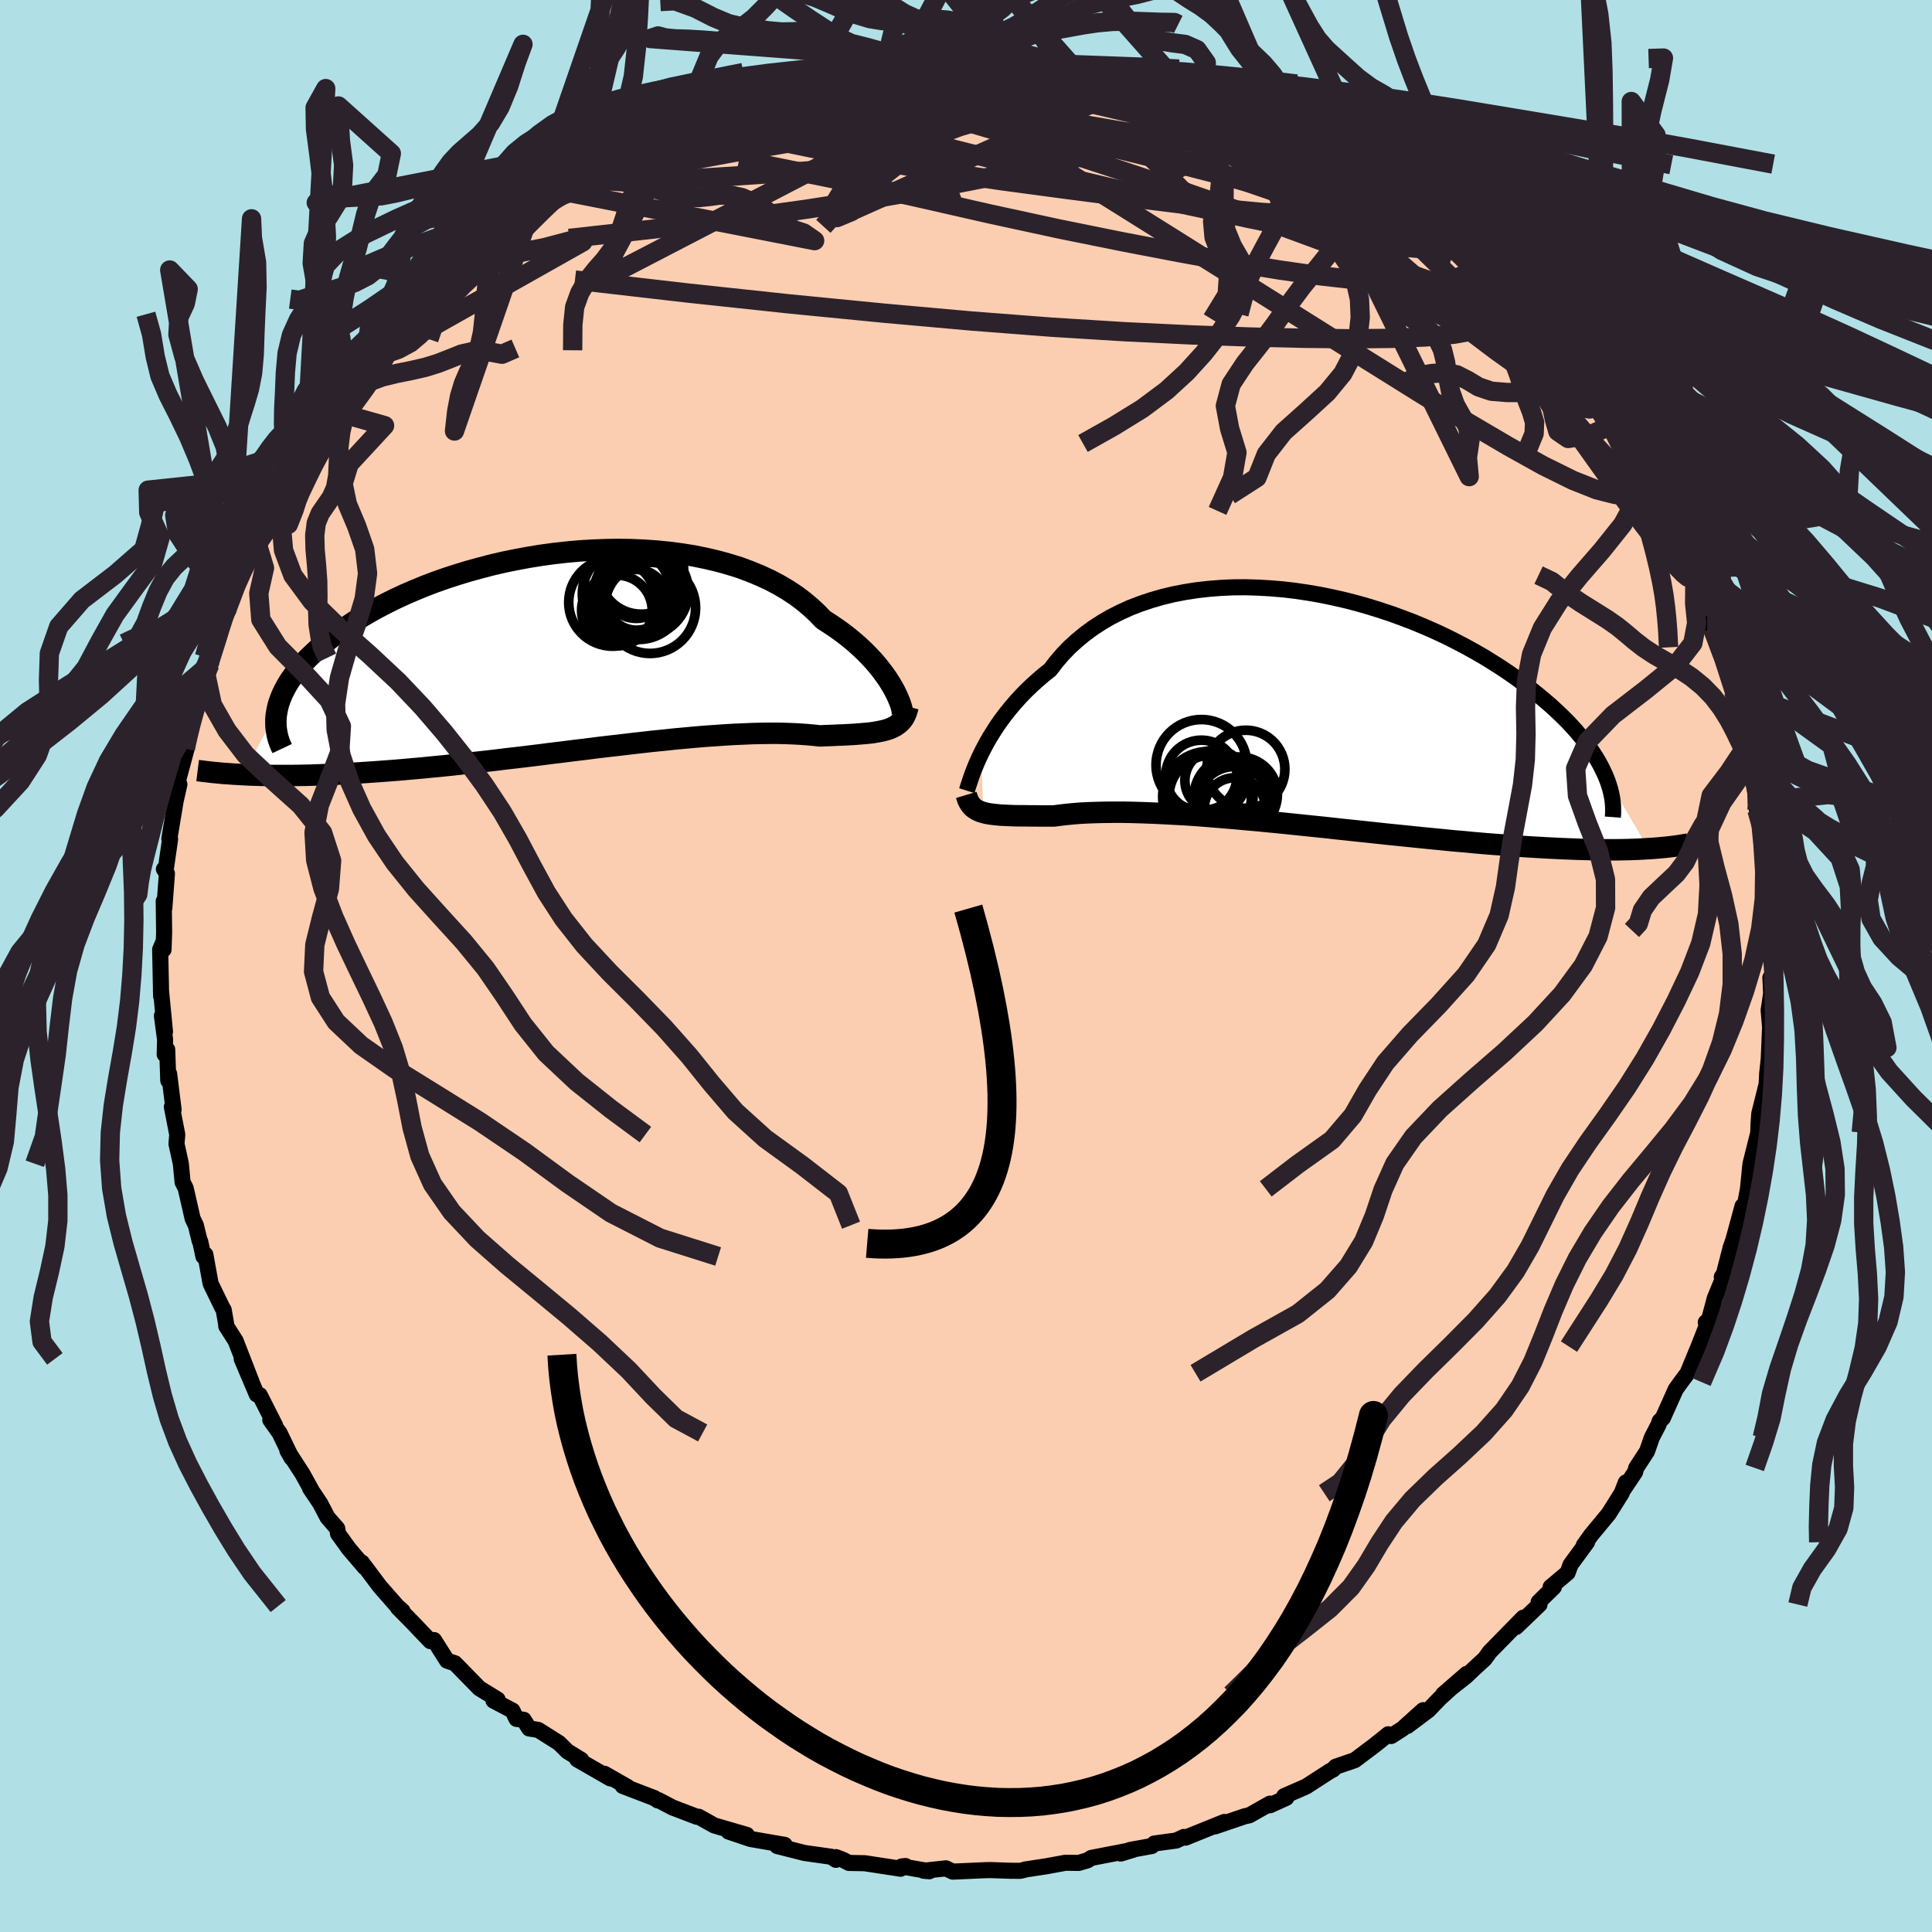 <svg xmlns="http://www.w3.org/2000/svg" width="500" height="500" viewBox="-100 -100 200 200"><defs><clipPath id="c"><path d="m33.47 3.74-.26-.43-.28-.45-.32-.45-.35-.47-.38-.48-.41-.48-.45-.48-.48-.49-.52-.49-.54-.48-.58-.48-.62-.48-.64-.46-.68-.46-.7-.45-.63-.66-.69-.64-.74-.62-.79-.59-.85-.56-.9-.53-.95-.5-1-.46-1.04-.43-1.08-.4-1.13-.35-1.16-.32-1.2-.28-1.22-.25-1.25-.2-1.28-.17-1.29-.13-1.31-.09-1.33-.06-1.33-.02-1.34.02-1.35.05-1.34.08-1.33.12-1.34.15-1.32.18-1.3.21-1.29.24-1.28.26-1.25.29-1.22.32-1.2.33-1.18.36-1.14.37-1.11.39-1.07.41-1.05.43-1 .43-.97.45-.93.46-.89.46-.85.47-.82.48-.77.48-.73.48-.7.49-.66.48-.62.48-.59.49-.55.47-.51.48-.49.47-.44.47-.42.48-.38.46-.34.47-.32.46-.28.46-.24.45-.22.45-.18.44-.16.44-.12.43-.09.43-3.52 6.59.56.03.58.02.6.02.61.01.63.01h2.01l.71-.01.72-.01.74-.02.77-.03.77-.03.8-.03.82-.04.84-.05.86-.05.88-.06.9-.06.92-.07.95-.07.96-.08.99-.09 1.01-.09 1.02-.1 1.04-.1 1.06-.11 1.08-.12 1.09-.12 1.11-.12 1.12-.13 1.13-.14 1.15-.13 1.15-.14 1.16-.14 1.16-.15 1.17-.14 1.17-.15 1.18-.14 1.17-.15 1.17-.14 1.16-.13 1.16-.14 1.15-.13 1.14-.13 1.12-.11 1.12-.12 1.09-.1 1.08-.1 1.06-.09 1.04-.07 1.01-.07.99-.06.97-.04.93-.04.91-.02.87-.01h.84l.81.02.78.03.74.04.7.05.67.06.63.07.64-.03.62-.02.6-.03.58-.02.56-.03.53-.03.51-.04.48-.04.46-.04.44-.05.41-.07.39-.07.36-.08.34-.09.32-.11"/></clipPath><clipPath id="b"><path d="m-33.59 4.62.28-.55.3-.56.33-.58.37-.59.38-.59.42-.6.45-.6.48-.6.5-.59.54-.6.56-.58.6-.58.62-.56.65-.56.68-.54.61-.8.66-.77.71-.74.77-.7.81-.67.85-.63.91-.59.94-.55.99-.5 1.03-.47 1.07-.41 1.1-.37 1.14-.33 1.16-.28 1.19-.23 1.21-.19 1.24-.14 1.25-.1 1.27-.06 1.28-.01 1.28.04 1.29.07 1.3.11 1.29.15 1.29.19 1.29.22 1.27.26 1.27.29 1.25.32 1.23.35 1.22.38 1.2.4 1.17.43 1.15.44 1.12.47 1.09.48 1.07.5 1.03.52 1 .52.97.54.94.54.9.56.87.55.83.56.8.56.76.57.73.56.7.56.66.55.64.55.6.55.57.54.54.54.51.54.48.54.44.53.42.52.39.52.36.51.33.51.3.5.27.49.24.49.22.47 4.46 7.57-.51.03-.53.03-.54.02-.57.02-.59.01-.61.01h-1.28l-.67-.01-.69-.01-.71-.02-.74-.02-.75-.03-.78-.03-.8-.04-.82-.04-.85-.05-.87-.05-.9-.06-.92-.07-.95-.07-.98-.07-.99-.08-1.03-.09-1.05-.1-1.07-.09-1.09-.11-1.12-.11-1.13-.11-1.16-.12-1.17-.12-1.19-.12-1.21-.13-1.21-.13-1.23-.13-1.24-.13-1.25-.14-1.26-.13-1.25-.13-1.26-.13-1.26-.13-1.25-.12-1.25-.12-1.25-.11-1.23-.11-1.21-.1-1.21-.1-1.18-.09-1.17-.08-1.14-.06-1.11-.06-1.09-.05-1.06-.04-1.03-.03-.99-.02h-.96l-.92.01-.88.02-.85.03-.79.04-.76.06-.71.07-.67.08-.62.08h-1.31l-.62-.01h-.59l-.57-.01h-.54l-.51-.01-.49-.02-.46-.02-.43-.02-.4-.04-.38-.04-.36-.05-.33-.06-.3-.08"/></clipPath><filter id="a"><feTurbulence baseFrequency=".05" numOctaves="3" result="noise" type="noise"/><feDisplacementMap in="SourceGraphic" in2="noise" scale="2"/></filter></defs><rect width="100%" height="100%" x="-100" y="-100" fill="#B0E0E6"/><path fill="#FBCEB1" stroke="#000" stroke-linejoin="round" stroke-width="1.667" d="m83.56 1.33-.29-.12.08 1.64-.26 1.73.24 2.81-.07-1.51-.16 3.75-.16 1.47-.06 1.14-.76 3.04-.08 1.13-.03 1.06.13-.7-.94 3.75.16.29-.18-.08-.23 2.34-.5 2.68-.06-.9-.96 3.53-.26.73-.71 2.75-.22.33.2-.04-.92 2.23-.66 2.46-.28.05.13.27-.88 2.24-1.14 2.76-.69.92-.53.74-1.33 2.97-.33.33-.12.36-.69 1.33-.5 1.43-1.12 1.72-.12.44-1.14 1.7.19-.64-.44 1.12-1.34 2.13-1.83 2.21-.74 1.04.33-.31-1.71 2.33-.3.83-1.76 1.48.33.01-1.57 1.54.09.26-2.43 2.33.75-.97-3.46 3.53-.53.73-1.13 1.04-.81.77-2.37 1.87 2.44-2.12-2.78 2.53-1.17 1.22-2.2 1.65 1.64-1.64-2.16 1.94-1.14.73-.3-.18-1.41 1.13-2.06 1.55-1.98.68-.27.29-.33.17-2.46 1.59-2.28 1 .23.17-1.69.77v-.17l-2.14 1.21-.47.1-3.09 1.05.97-.46-4.01 1.62-.18-.07-.78.37-2.28.31-.26.26-2.26.41-.95.37 1.25-.38-4.3.83-.39.25-.92.27-1.35-.02-2.02.37-2.16.33.1-.01-.62.15-1.03-.01-2.03-.07-.54.01-3.38.15-.71-.34-2.3.25.59.05-2.86-.5.39-.04-.51.28-3.71-.57-1.64-.03-.61-.32-.73-.28-.01.28-.48-.32-2.77-.39-2.83-.72-.06-.15.84.03-3.54-.61-2.28-.77 1.9.35-3.37-.98-1.61-.9h-.2l-2.51-.96-1.47-.77-.06.04-.34-.24-3.29-1.26.51.11-2.4-1.37.61.48-3.43-1.97.42.05-1.43-.88-.87-.86-2.15-1.36-.94-.15-.57-.9-.74-.09-.42-.86-1.97-1.04.43-.11-1.89-1.16-2.53-2.59-.43-.14-.38-.13-1.35-2.13-.38.11-1.88-1.97-1.48-1.5.48.35-.57-.51-1.79-2.04-1.85-2.47.3.5-1.64-1.92-1.13-1.57-.08-.53-1-1.14-.77-1.47-1.05-1.56.16.21-.94-1.7-1.56-2.41.44.77-1.25-2.59-.96-1.35.5.57-1.59-3.14-.31-.07-1.56-3.68 1.03 2.4-1.66-4.27-.97-1.52.03.02-.29-1.69-.17-.29-1.19-2.45-.54-2.99-.2.19-.33-1.54-.06-.07-.4-1.63-.33-.68-.72-3.15-.32-.63-.18-1.9-.45-2.06.08-.96-.56-2.87.18.3-.46-3.71-.09.69-.11-3.21-.26.5.04-1.53-.33-2.47.32 1.65-.42-4.31.02.64-.1-4.84.33-.78.02.79.06-1.8-.04-3.21.06.74.27-3.6-.31-.46.21-.12.43-2.99-.08-.02.65-3.91.39-1.74-.32.3 1.05-3.92-.36.38.39-.94.21-.73.19-1.76.36-1.08.21-.71 1.02-2.88.41-1.08.1-.5.72-3.01.95-2.19.27-1.18-.09-.16.78-1.19.65-1.33 1.04-2.79.35-.54.07-.55 1.38-2.29 1.01-1.75.49-1.14-.13.1.82-1.07-.07-.18 1.61-2.72.13-.47.72-.56.91-1.44 1.39-1.87-.66.52 3.22-4.25.03-.26.99-.69.57-1.07 1.58-1.46.83-1.24.81-.94.15-.28 2.16-2.41 1.22-.88-.63.45 2.1-1.8.79-1.15 1.09-.6 1.2-1.1.87-.43.33-.3 1.73-1.51.45-.18.96-.8 2.1-1.65.76-.26 2.28-1.32.62-.76-.13.19 2.1-1.12 2.29-1.48 1.09-.38-.05-.25.18.07 1.53-1.02 2.85-1.02 1.3-.81-.91.71 1.41-.66.64-.13 3.48-1.69-.28.22 2.35-.51.54-.27.96-.18 1.22-.55 1.41-.19 1.76-.64 2.66-.35.68-.24-.51.32 2.76-.73 2.8-.08-.93.11 2-.24-.18.01 3.16-.46 1.15.09.79.06 2.18-.22 1.75.36.89-.1.79.04-.84.13 2.93.02 2.54.29-1.31-.37 3.67.45-.34-.06 1.34.26.91.2 2.45.64 2.39.59.4.12 2.82.57-.61-.07 2.49.52 1.1.59.68.32.11-.25 3.91 1.39.32.53-.83-.77 3.25 1.72 1.62.86-.11-.5.57.47 1.56.83.52.09 3.16 1.99.02.06 1.72 1.06 1.83 1.18.35.09 1.41 1.13 1.18.78.24.32 1.31.66.79.76.84.67 2.12 1.86.56.4 1.51 1.15 1.08 1.41.97.54.63.83-.72-.9 3.78 4.07-.47-.55.46.34L61.21-64v.09l.28.52 1.48 2.14.64.83.33.43.59.52 1.05 1.66 1.04 1.89.13-.03 2.17 3.22-1.16-1.36 1.57 2.33 1.32 2.14 1.56 2.51-.79-1.64.6 1.63.39.41 2.29 4.79.25.81.5 1.5-.01-.25 1.03 2.45.09-.03.7 2.39v.08l.41 1.07.95 2.44.17.02.83 2.81-.16.21.92 3.31-.12-.22.57 2.47-.06-.25.85 3.57.04-.25.09 2.79.13.87.26-.21.36 2.76.17 2.03-.04-.24.18 2.68.3.19.17.49-.19 4.45.1-.46.2 3.99.17 1.78-.29-.12" filter="url(#a)"/><path fill="#fff" d="m-33.59 4.62.28-.55.3-.56.33-.58.37-.59.38-.59.42-.6.45-.6.48-.6.5-.59.54-.6.56-.58.6-.58.62-.56.65-.56.68-.54.61-.8.66-.77.71-.74.77-.7.81-.67.85-.63.91-.59.94-.55.99-.5 1.03-.47 1.07-.41 1.1-.37 1.14-.33 1.16-.28 1.19-.23 1.21-.19 1.24-.14 1.25-.1 1.27-.06 1.28-.01 1.28.04 1.29.07 1.3.11 1.29.15 1.29.19 1.29.22 1.27.26 1.27.29 1.25.32 1.23.35 1.22.38 1.2.4 1.17.43 1.15.44 1.12.47 1.09.48 1.07.5 1.03.52 1 .52.97.54.94.54.9.56.87.55.83.56.8.56.76.57.73.56.7.56.66.55.64.55.6.55.57.54.54.54.51.54.48.54.44.53.42.52.39.52.36.51.33.51.3.5.27.49.24.49.22.47 4.46 7.57-.51.03-.53.03-.54.02-.57.02-.59.01-.61.01h-1.28l-.67-.01-.69-.01-.71-.02-.74-.02-.75-.03-.78-.03-.8-.04-.82-.04-.85-.05-.87-.05-.9-.06-.92-.07-.95-.07-.98-.07-.99-.08-1.03-.09-1.05-.1-1.07-.09-1.09-.11-1.12-.11-1.13-.11-1.16-.12-1.17-.12-1.19-.12-1.21-.13-1.21-.13-1.23-.13-1.24-.13-1.25-.14-1.26-.13-1.25-.13-1.26-.13-1.26-.13-1.25-.12-1.25-.12-1.25-.11-1.23-.11-1.21-.1-1.21-.1-1.18-.09-1.17-.08-1.14-.06-1.11-.06-1.09-.05-1.06-.04-1.03-.03-.99-.02h-.96l-.92.01-.88.02-.85.03-.79.04-.76.06-.71.07-.67.08-.62.08h-1.31l-.62-.01h-.59l-.57-.01h-.54l-.51-.01-.49-.02-.46-.02-.43-.02-.4-.04-.38-.04-.36-.05-.33-.06-.3-.08" filter="url(#a)" transform="translate(35.15 -26.61)"/><path fill="#fff" d="m33.47 3.74-.26-.43-.28-.45-.32-.45-.35-.47-.38-.48-.41-.48-.45-.48-.48-.49-.52-.49-.54-.48-.58-.48-.62-.48-.64-.46-.68-.46-.7-.45-.63-.66-.69-.64-.74-.62-.79-.59-.85-.56-.9-.53-.95-.5-1-.46-1.04-.43-1.08-.4-1.13-.35-1.16-.32-1.2-.28-1.22-.25-1.25-.2-1.28-.17-1.29-.13-1.31-.09-1.33-.06-1.33-.02-1.34.02-1.35.05-1.34.08-1.33.12-1.34.15-1.32.18-1.3.21-1.29.24-1.28.26-1.25.29-1.22.32-1.2.33-1.18.36-1.14.37-1.11.39-1.07.41-1.05.43-1 .43-.97.45-.93.46-.89.46-.85.47-.82.48-.77.48-.73.48-.7.49-.66.48-.62.48-.59.49-.55.47-.51.48-.49.47-.44.47-.42.48-.38.46-.34.47-.32.46-.28.46-.24.45-.22.45-.18.44-.16.44-.12.43-.09.43-3.52 6.59.56.03.58.02.6.02.61.01.63.01h2.01l.71-.01.72-.01.74-.02.77-.03.77-.03.8-.03.82-.04.84-.05.86-.05.88-.06.9-.06.92-.07.95-.07.96-.08.99-.09 1.01-.09 1.02-.1 1.04-.1 1.06-.11 1.08-.12 1.09-.12 1.11-.12 1.12-.13 1.13-.14 1.15-.13 1.15-.14 1.16-.14 1.16-.15 1.17-.14 1.17-.15 1.18-.14 1.17-.15 1.17-.14 1.16-.13 1.16-.14 1.15-.13 1.14-.13 1.12-.11 1.12-.12 1.09-.1 1.08-.1 1.06-.09 1.04-.07 1.01-.07.99-.06.97-.04.93-.04.91-.02.87-.01h.84l.81.02.78.03.74.04.7.05.67.06.63.07.64-.03.62-.02.6-.03.58-.02.56-.03.53-.03.51-.04.48-.04.46-.04.44-.05.41-.07.39-.07.36-.08.34-.09.32-.11" filter="url(#a)" transform="translate(-41.04 -32.57)"/><g fill="none" stroke="#000" transform="translate(35.15 -26.61)"><path stroke-linejoin="round" stroke-width="1.667" d="m-35.06 8.46.06-.19.07-.25.1-.29.11-.34.13-.39.15-.41.18-.46.2-.48.22-.5.25-.53.28-.55.3-.56.33-.58.37-.59.38-.59.42-.6.45-.6.48-.6.5-.59.54-.6.56-.58.6-.58.62-.56.65-.56.68-.54.61-.8.66-.77.71-.74.77-.7.81-.67.85-.63.91-.59.94-.55.99-.5 1.03-.47 1.07-.41 1.1-.37 1.14-.33 1.16-.28 1.19-.23 1.21-.19 1.24-.14 1.25-.1 1.27-.06 1.28-.01 1.28.04 1.29.07 1.3.11 1.29.15 1.29.19 1.29.22 1.27.26 1.27.29 1.25.32 1.23.35 1.22.38 1.2.4 1.17.43 1.15.44 1.12.47 1.09.48 1.07.5 1.03.52 1 .52.97.54.94.54.9.56.87.55.83.56.8.56.76.57.73.56.7.56.66.55.64.55.6.55.57.54.54.54.51.54.48.54.44.53.42.52.39.52.36.51.33.51.3.5.27.49.24.49.22.47.19.47.16.46.14.46.11.44.09.43.06.43.04.42.01.41v.4l-.03.39" filter="url(#a)"/><path stroke-linejoin="round" stroke-width="2.222" d="m-35.12 8.9.09.3.1.27.13.24.14.21.16.19.18.16.21.14.23.12.25.11.28.08.3.08.33.06.36.05.38.04.4.04.43.02.46.02.49.02.51.01h.54l.57.01h.59l.62.01h1.31l.62-.08.67-.08.71-.07.76-.06.79-.04.85-.03.88-.02.92-.01h.96l.99.02 1.03.03 1.06.04 1.09.05 1.11.06 1.14.06 1.17.08 1.18.09 1.21.1 1.21.1 1.23.11 1.25.11 1.25.12 1.25.12 1.26.13 1.26.13 1.25.13 1.26.13 1.25.14 1.24.13 1.23.13 1.21.13 1.21.13 1.19.12 1.17.12 1.16.12 1.13.11 1.12.11 1.09.11 1.07.09 1.05.1 1.03.09.99.08.98.07.95.07.92.07.9.06.87.05.85.05.82.04.8.04.78.03.75.03.74.02.71.02.69.01.67.01h1.28l.61-.01.59-.01.57-.02.54-.02.53-.03.51-.03.5-.03.47-.04.45-.04.44-.04.42-.05.4-.05.39-.05.37-.06.36-.06.34-.06" filter="url(#a)"/><circle cx="-9.867" cy="9.073" r="4.268" clip-path="url(#b)" filter="url(#a)"/><circle cx="-7.307" cy="10.293" r="3.174" clip-path="url(#b)" filter="url(#a)"/><circle cx="-6.182" cy="6.243" r="4.042" clip-path="url(#b)" filter="url(#a)"/><circle cx="-9.327" cy="7.418" r="3.164" clip-path="url(#b)" filter="url(#a)"/><circle cx="-7.422" cy="9.093" r="4.128" clip-path="url(#b)" filter="url(#a)"/><circle cx="-10.112" cy="9.083" r="4.678" clip-path="url(#b)" filter="url(#a)"/><circle cx="-10.777" cy="5.798" r="4.7" clip-path="url(#b)" filter="url(#a)"/><circle cx="-7.372" cy="9.773" r="3.806" clip-path="url(#b)" filter="url(#a)"/><circle cx="-10.782" cy="6.923" r="3.692" clip-path="url(#b)" filter="url(#a)"/><circle cx="-6.792" cy="8.863" r="3.878" clip-path="url(#b)" filter="url(#a)"/></g><g fill="none" stroke="#000" transform="translate(-41.04 -32.57)"><path stroke-linejoin="round" stroke-width="2.222" d="m34.47 6.51.01-.11-.02-.15-.03-.19-.06-.24-.08-.27-.11-.31-.14-.34-.16-.36-.19-.39-.22-.41-.26-.43-.28-.45-.32-.45-.35-.47-.38-.48-.41-.48-.45-.48-.48-.49-.52-.49-.54-.48-.58-.48-.62-.48-.64-.46-.68-.46-.7-.45-.63-.66-.69-.64-.74-.62-.79-.59-.85-.56-.9-.53-.95-.5-1-.46-1.04-.43-1.08-.4-1.13-.35-1.16-.32-1.2-.28-1.22-.25-1.25-.2-1.28-.17-1.29-.13-1.31-.09-1.33-.06-1.33-.02-1.34.02-1.35.05-1.34.08-1.33.12-1.34.15-1.32.18-1.3.21-1.29.24-1.28.26-1.25.29-1.22.32-1.2.33-1.18.36-1.14.37-1.11.39-1.07.41-1.05.43-1 .43-.97.45-.93.46-.89.46-.85.47-.82.48-.77.48-.73.48-.7.49-.66.48-.62.48-.59.49-.55.47-.51.48-.49.47-.44.47-.42.48-.38.46-.34.47-.32.46-.28.46-.24.45-.22.45-.18.44-.16.44-.12.43-.09.43-.07.42-.04.41v.41l.01.4.05.39.07.39.09.38.12.37.14.36.17.36" filter="url(#a)"/><path stroke-linejoin="round" stroke-width="2.222" d="m35.04 5.72-.09.35-.11.33-.13.29-.15.26-.18.23-.19.2-.23.19-.24.16-.27.14-.29.13-.32.11-.34.09-.36.08-.39.07-.41.07-.44.05-.46.04-.48.04-.51.04-.53.03-.56.03-.58.02-.6.03-.62.02-.64.03-.63-.07-.67-.06-.7-.05-.74-.04-.78-.03-.81-.02h-.84l-.87.01-.91.02-.93.04-.97.04-.99.06-1.01.07-1.04.07-1.06.09-1.08.1-1.09.1-1.12.12-1.12.11-1.14.13-1.15.13-1.16.14-1.16.13-1.17.14-1.17.15-1.18.14-1.17.15-1.17.14-1.16.15-1.16.14-1.15.14-1.15.13-1.13.14-1.12.13-1.11.12-1.09.12-1.08.12-1.06.11-1.04.1-1.02.1-1.01.09-.99.09-.96.08-.95.07-.92.07-.9.06-.88.06-.86.05-.84.05-.82.04-.8.03-.77.03-.77.03-.74.02-.72.01-.71.01h-2.01l-.63-.01-.61-.01-.6-.02-.58-.02-.56-.03-.54-.03-.53-.03-.51-.04-.49-.03-.48-.05-.46-.04-.44-.05-.43-.05-.41-.05-.4-.05" filter="url(#a)"/><circle cx="7.422" cy="-8.245" r="4.398" clip-path="url(#c)" filter="url(#a)"/><circle cx="4.902" cy="-4.235" r="3.656" clip-path="url(#c)" filter="url(#a)"/><circle cx="4.447" cy="-5.07" r="4.534" clip-path="url(#c)" filter="url(#a)"/><circle cx="6.112" cy="-5.93" r="4.786" clip-path="url(#c)" filter="url(#a)"/><circle cx="5.882" cy="-5.2" r="3.59" clip-path="url(#c)" filter="url(#a)"/><circle cx="7.172" cy="-5.915" r="4.68" clip-path="url(#c)" filter="url(#a)"/><circle cx="7.677" cy="-6.215" r="4.624" clip-path="url(#c)" filter="url(#a)"/><circle cx="6.937" cy="-5.335" r="3.144" clip-path="url(#c)" filter="url(#a)"/><circle cx="6.902" cy="-6.77" r="3.356" clip-path="url(#c)" filter="url(#a)"/><circle cx="8.332" cy="-4.5" r="4.714" clip-path="url(#c)" filter="url(#a)"/></g><g fill="none" stroke="#2C222B" stroke-linejoin="round" stroke-width="2"><path d="m-21.77-90.31.85-.19 1.46-.09 1.99-.02 2.44.09 2.74.21 2.94.35 3.09.49 3.22.6 3.37.69 3.47.77 3.56.83 3.63.86 3.69.9 3.76.92 3.79.94 3.8.98 3.77 1.02 3.68 1.03 3.52 1 3.3.93 3.07.82 2.83.66m26.21 29.81 1.49 3.22.68 1.65.3.9.11.5-.05.23-.23-.05-.44-.36-.67-.69-.9-1.07-1.17-1.46-1.44-1.88-1.76-2.35-2.09-2.87-2.49-3.49-2.93-4.19-3.44-4.98-4.01-5.8" filter="url(#a)"/><path d="m69.33-51.76 1.01 1.74.27.84-.32.28-.68.13-1.01.07-1.39-.11-1.9-.48-2.47-.98-3.06-1.51-3.63-2.02-4.22-2.48-4.82-2.95-5.46-3.41-6.17-3.87-6.91-4.34-7.69-4.83-8.52-5.33-9.32-5.86m-43.28 5.2.74-.54 1.48-.57 2.16-.74 2.53-.78 2.7-.73 2.84-.67 3.05-.65 3.27-.66 3.44-.67 3.49-.65 3.48-.61 3.4-.62 3.3-.64 3.18-.68 3.01-.69 2.9-.63 2.96-.51m17.04 3.34 1.07.23 1.51.54 1.29.52 1.13.48 1.04.46.87.39.64.3.4.19.14.12-.12.03-.44-.07-.83-.23-1.3-.44-1.86-.68-2.46-.96-3.15-1.22" filter="url(#a)"/><path d="m-13.05-92.41 2.53-.41 2.07-.04 1.88.14 2.03.25 2.33.32 2.61.41 2.81.48 2.93.55 2.95.6 2.92.63 2.87.66 2.82.67 2.79.68 2.77.69 2.74.68 2.63.64 2.45.59 2.18.51 1.89.42 1.69.36m5.54 2.87.52.36.5.54.2.47-.16.38-.52.33-.86.29-1.27.26-1.71.2-2.22.1-2.79-.03-3.4-.2-4.04-.38-4.71-.54-5.39-.67-6.11-.79-6.8-.91-7.46-1.11-8-1.41-8.5-1.75m75.71 15.46.27.38.5 1.04v.9l-.55.76-1.1.66-1.68.55-2.3.42-2.93.28-3.55.15-4.19.04-4.84-.05-5.5-.13-6.18-.22-6.88-.33-7.58-.47-8.3-.64-9.04-.81-9.8-.96-10.65-1.14-11.55-1.33m51.24-22.1 1.34.3 1.69.46 1.95.57 2.01.6 1.94.61 1.85.6 1.76.6 1.7.61 1.64.6 1.58.61 1.52.59 1.42.57 1.3.52 1.12.46.92.36.67.25.4.11.12-.02-.15-.14-.36-.21-.52-.27-.67-.3-.91-.37" filter="url(#a)"/><path d="m21.07-90.73.25.13.81.33.7.36.49.37.27.38.01.41-.29.43-.63.43-1.01.43-1.39.42-1.8.42-2.22.42-2.63.45-3.06.48-3.49.52-3.97.53-4.52.53-5.15.53-5.83.53-6.47.52-7.05.46-7.7.49" filter="url(#a)"/><path d="m-13.22-92.49.67-.04 1.34.09 1.93.19 2.2.33 2.34.45 2.52.57 2.72.66 2.94.77 3.13.85 3.24.95 3.31 1.03 3.33 1.1 3.31 1.13 3.3 1.16 3.27 1.15 3.26 1.13 3.22 1.11 3.16 1.07 3.07 1.05L42-76.7l2.88 1.07 2.83 1.1 2.67 1.02" filter="url(#a)"/><path d="m-37.65-83.36 1.88-1.02 1.52-.56 1.62-.4 1.99-.41 2.4-.45 2.68-.45 2.84-.42 2.98-.37 3.12-.34 3.27-.34 3.39-.34 3.45-.32 3.43-.31 3.37-.29 3.27-.27 3.18-.25 3.08-.24 2.97-.24 2.78-.22 2.55-.17" filter="url(#a)"/><path d="m47.66-76.97.88.83.57.82v.6l-.64.36-1.33.1-2.06-.17-2.81-.42-3.54-.64-4.32-.84-5.15-1.06-6.09-1.31-7.09-1.59-8.11-1.92-9.07-2.29-9.95-2.69m-2.17-5.3.66-.1 1.31-.08 1.89-.1 2.1-.07 2.13-.03 2.14-.02 2.17-.01h2.16l2.07-.01 1.84-.01 1.52-.03 1.16-.06.78-.07.41-.07-.15-.1m19.78 5.02.19.25.54.28.75.37.56.31.15.16-.27.04-.64-.05-1.02-.14-1.46-.24-2.02-.41-2.72-.61-3.54-.87-4.49-1.16-5.37-1.47" filter="url(#a)"/><path d="m62.97-61.25.5.64.43.56.4.61.33.61.16.47-.08.22-.35-.07-.65-.39-.95-.72-1.3-1.12-1.72-1.58-2.21-2.13-2.73-2.67-3.27-3.19-3.83-3.73-4.36-4.35m-89.68.45 1.45-.94 2.12-.99 2.52-.92 2.82-.83 3.12-.8 3.44-.77 3.76-.76 4.02-.74 4.19-.71 4.3-.67 4.43-.65 4.54-.66 4.62-.65 4.62-.63 4.55-.58 4.46-.54 4.27-.59" filter="url(#a)"/><path d="m-46.79-77.46.86-.44 1.62-.8 2.13-.93 2.43-.92 2.65-.86 2.84-.83 3.03-.81 3.21-.8 3.34-.78 3.41-.75 3.46-.72 3.51-.7 3.57-.68 3.58-.66 3.56-.64 3.44-.59 3.3-.57 3.13-.58 2.85-.63 2.33-.7m12.59 2.16.81.31 1.38.56 1.65.76 1.69.87 1.73.96 1.76 1.02 1.78 1.05 1.77 1.06 1.77 1.08 1.75 1.09 1.74 1.09 1.7 1.07 1.59 1.01 1.44.92 1.27.8 1.05.67.81.51.54.32.22.07-.15-.2-.56-.51m-26.84-15.1.8.46.55.36.44.42.2.48-.17.52-.58.55-1.03.57-1.49.6-2.01.62-2.52.68-3.02.74-3.55.83-4.1.93-4.73 1-5.38 1.05-6.08 1.07-6.77 1.05-7.47 1.04-8.19 1-8.93.99" filter="url(#a)"/><path d="m-35.36-84.84.97-.29 1.3-.26 2.02-.36 2.69-.44 3.14-.46 3.41-.4 3.62-.33 3.86-.29 4.12-.29 4.33-.3 4.44-.3 4.45-.26 4.39-.24 4.25-.23 4.09-.22 4.05-.15m43.2 28.41.5.64.41.56.4.64.33.65.19.57-.01.38-.24.15-.52-.1-.8-.39-1.14-.71-1.52-1.09-1.92-1.47-2.31-1.84-2.68-2.17-3.06-2.51-3.53-2.96-4.09-3.54-4.62-4.15-4.81-4.6" filter="url(#a)"/><path d="m-21.23-90.58 1.22-.17 1.81-.07 2.33.09 2.7.28 2.94.49 3.13.68 3.33.84 3.52.97 3.7 1.09 3.85 1.19 4 1.28 4.15 1.36 4.29 1.43 4.4 1.51 4.48 1.57 4.51 1.63 4.48 1.65 4.38 1.63 4.25 1.58 4.06 1.44 3.81 1.23M28.75-88.23l.22.26.63.32.89.43.8.41.6.34.42.32.28.33.15.34-.01.33-.25.28-.55.21-.9.11-1.31-.01-1.74-.13-2.18-.24-2.61-.36-3.01-.46-3.42-.56-3.84-.66-4.31-.77-4.88-.9-5.41-1.06-5.68-1.29m-30.29 7.63 1.69-1.02.97-.57.65-.36.6-.31.59-.26.42-.13.07.08-.38.36-.86.62-1.29.89-1.72 1.15-2.24 1.45-2.87 1.81-3.51 2.11" filter="url(#a)"/><path d="m-27.32-88.33 2.29-1.05 1.42-.49 1.2-.35 1.1-.31 1.07-.3 1.05-.28 1.01-.25.89-.18.7-.11.48-.02.22.08-.05.17-.35.27-.68.37-1.02.48-1.34.59-1.68.71-2.05.84-2.52 1.02-3.09 1.22-3.59 1.36-3.88 1.39" filter="url(#a)"/><path d="m-27.32-88.33 2.5-1.02 2.09-.45 2.28-.27 2.56-.24 2.86-.22 3.16-.22 3.4-.22 3.55-.21 3.57-.16 3.48-.13 3.32-.08 3.14-.07 2.88-.06 2.4-.1m50.07 31.79.55.72.37.81.03.55-.38.16-.86-.27-1.34-.69-1.86-1.12-2.43-1.63-3.11-2.22-3.85-2.9-4.61-3.54-5.32-4.12-6.08-4.73-6.87-5.47m.57-3.79.27.28.78.38 1.15.52 1.12.5.92.41.72.33.56.29.35.23.07.11-.34-.07-.84-.31-1.47-.61-2.17-.92-2.76-1.19m17.03 8.79.96.69.98.77 1.14.94 1.3 1.13 1.41 1.25 1.45 1.32 1.43 1.31 1.35 1.25 1.21 1.13 1.04.99.88.83.7.65.51.45.28.22-.01-.06-.36-.38-.78-.81-1.26-1.3" filter="url(#a)"/><path d="m20.46-90.8 1.92.51 1.39.48 1.26.44 1.28.46 1.27.47 1.18.47 1.03.42.84.36.59.26.29.14-.02.02-.34-.1-.67-.2-1.03-.34-1.47-.51-2-.74-2.51-.98m-66.75 9.55 1.17-.57 1.43-.82 1.44-.83 1.52-.84 1.6-.87 1.59-.84 1.47-.77 1.29-.68 1.13-.58.95-.48.72-.37.42-.21.11-.07-.17.06-.44.16-1.02.4m80.69 12.96.69.6.63.76.28.66-.12.49-.5.38-.84.32-1.2.25-1.6.18-2.05.07-2.55-.07-3.07-.24-3.63-.41-4.21-.6-4.81-.79-5.42-.98-6.01-1.15-6.57-1.33-7.11-1.54-7.74-1.76-8.58-1.91-9.7-1.96m69.05 5.08 1 .61.74.61.56.58.3.46-.07.25-.53-.01-1.07-.33-1.67-.68-2.3-1.04-2.96-1.38-3.68-1.73-4.52-2.17-5.51-2.68-6.52-3.22m-47.29.92 1.31-.5 1.6-.63 1.45-.5 1.3-.4 1.18-.34 1.11-.32 1.06-.29.99-.25.86-.19.67-.12.4-.03.11.08-.21.18-.55.28-.88.37-1.22.46-1.61.57-2.05.72-2.56.89-3 1.02-3.17 1.02" filter="url(#a)"/><path d="m-43.28-80.09 1.19-.57 1.49-.81 1.55-.83 1.7-.85 1.84-.89 1.91-.9 1.87-.85 1.8-.8 1.73-.75 1.67-.71 1.55-.67 1.36-.58 1.1-.47.78-.36.48-.25.22-.16-.03-.04-.26.08M92.68 17.24l.24-2.65-.19-2.08-.34-1.91-.28-1.75-.28-1.63-.43-1.57-.67-1.54-.85-1.54L89 .99l-.79-1.64-.63-1.71L87-4.11l-.68-1.71-.86-1.58-.92-1.42-.76-1.27-.45-1.22-.25-1.28-.38-1.55-.56-2.2M-1.5-93.65l1.86-.13 1.42-.34 1.08-.58.98-.57 1.03-.43 1.16-.38 1.28-.49 1.33-.7 1.35-.83 1.38-.79 1.42-.62 1.51-.42 1.62-.3 1.72-.34 1.79-.46 1.78-.64 1.76-.82 1.74-1.03 1.73-1.23 1.59-1.21 1.12-.61.23.57M-2.29-93.71l-1.54-.6-1.51.05-1.25.01-1.16-.17-1.2-.31-1.29-.36-1.35-.34-1.38-.26-1.42-.16-1.45-.09-1.48-.05h-1.47l-1.42.05-1.35.1-1.33.11-1.37.05-1.45-.05-1.53-.12-1.52-.09-1.36-.04-1.04-.1-.71-.2-.81.27 29.24 2.21-2.19-1.88-1.16.45-.99.49-1.1.1-1.26-.22-1.36-.46-1.43-.67-1.5-.89-1.63-1.06-1.74-1.18-1.8-1.26-1.76-1.3-1.69-1.31-1.62-1.35-1.63-1.42-1.61-1.59-1.2-2.56" filter="url(#a)"/><path d="m-3.44-93.8 1.07-1.37 1.27-1.06 1.36-.18 1.29.08 1.15-.05 1.1-.31 1.13-.53 1.21-.71 1.3-.84 1.36-.89 1.37-.83 1.4-.68 1.43-.45 1.5-.21 1.59-.03 1.68-.01 1.78-.22 1.82-.62 1.86-1.06 1.82-1.31 1.76-1.29 1.59-1.06 1.22-.88.71-1.13" filter="url(#a)"/><path d="m23.62-88.06-1.29-.48-1.26-.41-1.22-.4-1.3-.44-1.4-.48-1.46-.51-1.43-.47-1.36-.42-1.28-.33-1.22-.25-1.19-.2-1.18-.16-1.17-.15-1.14-.14-1.1-.15-1.05-.13-1.05-.12-1.12-.09-1.24-.07-1.35-.02-1.43.06-1.62.11-2.36-.03.18-.01.74-1.21 1.4-3.3 1.44-2.74 1.44-.77 1.41.66 1.33.93 1.24.45 1.2-.19 1.19-.56 1.24-.63 1.29-.51 1.32-.37 1.36-.3 1.4-.35 1.48-.49 1.61-.73 1.79-.96 1.93-1.13 1.99-1.1 1.93-.96 1.87-.95 1.88-1.22 2.02-1.43 1.97-.82-3.69-4.93-.9 1.62-1.76.79-2.16 1.27-2.22 1.28-2.08.99-1.85.78-1.67.81-1.55 1.01-1.5 1.3-1.48 1.58-1.46 1.77-1.4 1.77-1.32 1.58-1.24 1.26-1.2.91-1.24.65-1.32.46-1.41.27-1.5-.06-1.55-.53-1.52-.74-1.32.4-1.13 4.68" filter="url(#a)"/><path d="m-31.65-99.84 1.52-.08 2.08.75 1.89.96 1.58.66 1.37.32 1.31.2 1.37.21 1.46.13 1.52-.03 1.52-.04 1.45.31 1.39.92 1.46 1.26 1.82.91 2.42.14-.05-.08.78-.26 1.16-.28 1.35-.24 1.42-.23 1.41-.25 1.36-.24 1.28-.23 1.19-.23 1.13-.26 1.13-.29 1.17-.33 1.21-.31 1.25-.27 1.27-.24 1.28-.23 1.32-.24 1.42-.21 1.54-.14 1.66-.03 1.73.06 1.67.06 1.38.02.4.2m59.91 81.34.09-1.31.22-1.57-.01-1.51-.22-1.44-.25-1.4-.14-1.43v-1.51l.09-1.56.12-1.61.08-1.61.04-1.58v-1.52l-.06-1.44-.13-1.36-.23-1.27-.32-1.2-.39-1.16-.41-1.19-.35-1.32-.3-1.62-.34-2.1-.59-2.48-.59-1.84m-90.73-41.57.55.19 1.45.23 1.4.11h1.2l1.13.05 1.18.21 1.27.33 1.34.36 1.35.28 1.32.15 1.25.02 1.14-.07 1.04-.04.99.08 1.02.25 1.1.4 1.16.54L8.5-89l1.08.71.59.29" filter="url(#a)"/><path d="m-19.05-91.31 1.41-.69 1.53-.91 1.33-1.43 1.11-1.76 1.06-1.87 1.09-1.95 1.12-2.25 1.09-2.76 1.07-3.25 1.14-3.38 1.3-3.03 1.5-2.41 1.68-1.94 1.8-1.93 1.9-2.23 1.87-1.95 1.45.98m-25.63 33.49 1.02-.26 1.24-.33 1.41-.34 1.47-.3 1.42-.25 1.33-.22 1.27-.17 1.24-.16 1.22-.12 1.2-.11 1.18-.09 1.19-.07 1.25-.06 1.32-.03 1.38.01 1.42.05 1.41.07 1.34.08 1.15.08.85.05-41.71 21.64.86-2.03.64-1.22.65-1.21.71-1.4.73-1.42.7-1.28.69-1.15.71-1.09.76-1.1.83-1.05.88-.9.92-.61 1-.29 1.13-.08 1.25-.11 1.28-.48 1.12-1.1.87-1.65.67-1.3" filter="url(#a)"/><path d="m-24.12-89.8 1.91.6 1.37.67 1.15.01 1.18-.26 1.32-.08 1.44.32 1.48.7 1.43.84 1.34.66 1.26.37 1.18.24 1.13.43 1.1.84 1.1 1.09 1.17.91 1.22.56 1.19.86.89 2.28M81.75-17l7.52-.75 3.33.43.7 1.31.18 1.52.38 1.44.34 1.38-.07 1.44-.41 1.6-.32 1.8.29 1.95 1.12 1.99 1.77 1.92L98.65.77l2.34 1.56 3.14 1.6 4.11 2.04" filter="url(#a)"/><path d="m-28.46-88.25-.2.02.79-.25 1.21-.45 1.32-.55 1.29-.56 1.21-.52 1.18-.49 1.18-.44 1.24-.4 1.3-.37 1.36-.34 1.36-.31 1.35-.3 1.31-.29 1.29-.29 1.24-.31 1.21-.32 1.18-.35 1.18-.34 1.25-.33 1.34-.28 1.42-.22 1.43-.19 1.72-.22" filter="url(#a)"/><path d="m-28.46-88.25-.12.28.8-.19 1.21-.41 1.33-.5 1.3-.47 1.24-.41 1.19-.37 1.19-.33 1.24-.32 1.3-.3 1.35-.27 1.36-.23 1.35-.21 1.31-.17 1.28-.15 1.24-.13 1.2-.1 1.16-.07 1.15-.05 1.22-.07 1.35-.08 1.34-.04.99.11-26.98 4.48-.21-.04.46-1.41.71-2.3.9-2.17 1.08-1.46 1.18-.87 1.19-.71 1.18-.92 1.19-1.19 1.23-1.33 1.32-1.2 1.39-.87 1.44-.54 1.44-.34 1.42-.36 1.38-.5 1.3-.67 1.22-.92 1.19-1.29 1.32-1.75 1.65-2 1.72-1.99" filter="url(#a)"/><path d="m-40.72-63.74.02-2.64.19-1.84.53-1.46.77-1.29.89-1.12.9-1.02.82-1.11.66-1.42.57-1.71.57-1.77.64-1.48.66-1.1.55-1.01.46-1.45.79-1.87 1.94-1.41.75-.2.56-.04.82-.26 1.11-.4 1.28-.34 1.32-.22 1.29-.09 1.25-.01 1.23.02 1.25.02 1.33.03 1.38.05 1.4.07 1.34.07 1.26.03 1.26-.01 1.35.02 1.3.14.3.31" filter="url(#a)"/><path d="m-34.32-85.47-.62-.09-1.36.07-1.51.36-1.4.52-1.28.55-1.26.57-1.32.54-1.42.47-1.49.36-1.54.24-1.52.15-1.45.15-1.39.18-1.36.22-1.38.24-1.45.25-1.49.31-1.47.36-1.5.29-1.64.09-2.02.1-3.07.52 32.94-6.45.76-.11 1.41-.34 1.48-.24 1.28-.1 1.1-.07 1.07-.15 1.13-.2 1.22-.21 1.26-.17 1.25-.13 1.22-.07h1.21l1.23.06 1.31.1 1.39.15 1.44.26 1.38.49 1.19.72 1.05.7 1.56-.11" filter="url(#a)"/><path d="m-55.6-64.89.39-1.14.77-1.39.75-1.17.78-1 .86-.9.92-.86.93-.83.91-.81.88-.79.86-.78.87-.82.9-.87.94-.94 1.01-1 1.06-1.01 1.1-.95 1.07-.87 1.01-.77 1.04-.75 1.32-.93 1.87-1.37-2.06.93-1.71.13-1.44-.06-1.33.15-1.35.42-1.38.55-1.39.58-1.34.57-1.25.55-1.2.5-1.16.43-1.17.41-1.16.46-1.18.58-1.21.71-1.25.76-1.16.62-.62-.29M81.66-19.79l.3 1.94.96 1.13 1.29 1.01.96 1.15.45 1.27.21 1.32.33 1.3.67 1.33 1 1.41 1.19 1.57 1.13 1.72.86 1.81.58 1.8.48 1.69.73 1.59 1.07 1.62.97 1.97.49 2.61-13.67-28.24-.36-.71-.53-1.3-.58-1.26-.58-1.21-.64-1.22-.75-1.2-.89-1.17-1.05-1.08-1.19-.97-1.29-.85-1.32-.75-1.24-.71-1.09-.72-.94-.73-.87-.74-.9-.73-1.04-.73-1.26-.79-1.49-.93-1.61-1.09-1.38-1.12-1.39-.66" filter="url(#a)"/><path d="m-13.05-92.41-.06-.11-.96.17-1.4.29-1.48.35-1.39.36-1.28.35-1.2.34-1.18.36-1.2.38-1.21.41-1.21.43-1.17.43-1.12.43-1.07.43-1.07.45-1.09.47-1.09.51-1.04.5-.95.49-.92.51-1.11.64-1.55.89-1.95 1.09-.29-6.1 1.36-1.39 1.63.49 1.27.26.83-.92.51-2.17.33-3.02.21-3.35.15-3.28.21-3.05.48-2.79.79-2.77.89-3.47.56-4.97.94-5.18-9.74 41.52-1.67-.43-1.25 1.1-1.22 1.17-1.23.95-1.2.76-1.2.57-1.23.38-1.34.18-1.45.04-1.53-.01-1.5.1-1.39.33-1.19.64-1 .92-.88 1.12-.88 1.16-.98 1.08-1.14.91-1.36.7-1.52.54-1.59.46-1.46.46-1.15.39-.97-.13" filter="url(#a)"/><path d="m-42.52-80.35 1.56-1.09.9-.96.78-1.2.73-1.71.51-2.34.21-2.94-.04-3.39-.07-3.54.15-3.28.5-2.6.83-1.72 1.02-1.06 1.03-.98.95-1.57.92-2.47.93-3.3.83-3.99 1.17-4.36-23.34 67.47.23-2.06.3-1.56.4-1.32.53-1.22.58-1.2.51-1.3.34-1.52.19-1.74.14-1.86.19-1.8.32-1.59.5-1.3.66-1.03.79-.82.9-.72 1-.73 1.08-.83 1.12-1 .65-1.37 26.85 5.26-1.13-.79-.99-.32-1.2-.77-1.39-1.04-1.44-.93-1.38-.61-1.23-.26-1.1.01-1.03.14-1.07.11-1.18-.04-1.26-.23-1.31-.38-1.31-.4-1.34-.35-1.39-.22-1.42-.1-1.38.05-1.27.19-1.22.34-1.31.41-1.26.19" filter="url(#a)"/><path d="m-46.34-77.64-.68.56-.78.87-.78.81-.84.72-.91.73-.95.77-.95.84-.91.89-.85.93-.8.98-.79 1.07-.79 1.13-.73 1.07-.67 1.01-.6 1.16M81.62-19.54l.08.57.19 1.13.34 1.13.46 1.15.53 1.2.5 1.24.41 1.24.3 1.24.27 1.27.33 1.37.42 1.53.47 1.72.4 1.87.29 1.9.18 1.61.02.63" filter="url(#a)"/><path d="m-34.11-101.67.43.96-.63 2.04-.99 2.02-.95 1.65-.87 1.32-.84 1.17-.86 1.21-.92 1.28-.99 1.26-1.09 1.11-1.19.91-1.26.8-1.27.81-1.18.96-1.02 1.16-.85 1.33-.75 1.33-.8 1.1-.97.72-1.11.46-.91.81-.21 1.91.54 2.98-2.1 1.8-.03.15-.78.85-.94 1.07-.87 1.13-.78 1.17-.72 1.22-.71 1.26-.74 1.27-.79 1.26-.85 1.26-.9 1.24-.91 1.23-.88 1.2-.82 1.17-.73 1.13-.65 1.11-.58 1.08-.51 1.04-.45.94-.39.82-.32.79-.32 1-.58 1.46-3.93-5.08.41-.74.47-.51.54-.67.6-.87.73-.94.87-.93.98-.89 1.04-.91 1.09-.97 1.14-1.04 1.16-1.08 1.15-1.11 1.06-1.1.98-1.07.99-1.02 1.07-.96 1.1-.93.9-.91 11.94-27.96-.7 1.89-.78 2.43-.89 2.16-1 1.68-1.09 1.23-1.1.96-1.01.88-.9.96-.8 1.11-.77 1.19-.8 1.2-.84 1.18-.78 1.24-.62 1.42-.42 1.68-.29 1.86-.36 1.8-.64 1.45-.97 1.03-.99 1.05-.28 1.92.3 2.35" filter="url(#a)"/><path d="m-61.59-62.74 1.31-.57 1.51-.53 1.26-.68 1.01-.86.82-1.07.73-1.17.73-1.13.83-.98.96-.79 1.04-.68 1.08-.62 1.05-.61 1.01-.57 1.02-.49 1.07-.36 1.16-.25 1.25-.24 1.31-.34 1.4-.37 1.37.09-22.91 12.91-.62 1.35-.66 2.02-.49 1.8-.37 1.59-.19 1.54-.06 1.54-.07 1.45-.22 1.25-.45 1-.58.84-.57.83-.4.99-.16 1.26.04 1.5.15 1.62.12 1.64.02 1.57-.02 1.5.04 1.42.2 1.29.22 1.01.54 1.13" filter="url(#a)"/><path d="m-66.56-56.19.99-1.22 1-1.15 1.27-1.07 1.41-.81 1.46-.54 1.49-.36 1.5-.3 1.44-.33 1.33-.41 1.23-.48 1.22-.49 1.32-.3 1.45.06 1.42.26 1.38-.6M-87.17-33.4l1.49-.7.76-1.39.62-1.7.66-1.61.74-1.37.91-1.14 1.08-1.02 1.18-.99 1.2-1.03 1.16-1.07 1.12-1.08 1.12-1.03 1.11-.96 1.07-.86.99-.74.88-.67.8-.69.78-.79.75-.95.67-.92.61-.64M68.94-3.68l.66-.71.42-1.38.91-1.33 1.32-1.25 1.29-1.21.91-1.21.59-1.23.53-1.28.75-1.34L77.34-16l1.14-1.44 1.05-1.52.74-1.58.3-1.49.26-.83" filter="url(#a)"/><path d="m-68.19-54.19.67-.89.66-1.27.58-1.51.47-1.76.2-2.11-.22-2.53-.64-2.88-.75-2.96-.46-2.64.12-2.06.66-1.51.93-1.27.87-1.41.56-1.78.11-2.15-.33-2.52-.21-3.59 5.48 4.92-.46 2.23-.95 1.24-.73 1.24-.52 1.59-.43 1.79-.45 1.77-.51 1.68-.47 1.67-.37 1.76-.28 1.86-.33 1.85-.54 1.71-.81 1.52-.99 1.35-.96 1.3-.71 1.36-.29 1.49.18 1.52.79 1.46" filter="url(#a)"/><path d="m-78.84-32 .72-2.49.65-1.78.51-1.31.47-1.12.49-1.14.56-1.22.62-1.26.66-1.27.69-1.27.7-1.25.67-1.22.62-1.13.53-.97.46-.81.47-.74.62-.97 1.08-1.77 2.04-37.11-1.1 1.98.04 2.22.37 2.8.35 2.94.27 2.79.14 2.56-.06 2.27-.36 1.92-.67 1.6-.89 1.41-.91 1.42-.73 1.61-.45 1.87-.18 2.02-.08 1.96-.09 1.79-.02 1.69.26 1.91.44 2.07.09 1.18" filter="url(#a)"/><path d="m-73.5-44.12-.52 1.11-.66 1.51-.61 1.37-.52 1.21-.46 1.18-.45 1.28-.46 1.42-.47 1.52-.49 1.54-.47 1.51-.46 1.46-.43 1.39-.38 1.31-.33 1.21-.27 1.09-.21.91-.12.61.11.06m160.96-2.9.46 1.69.44 1.36.4 1.37.33 1.36.28 1.3.25 1.24.24 1.24.22 1.25.22 1.28.24 1.26.26 1.23.3 1.22.28 1.29.22 1.46.16 1.7.17 1.92.22 2.7" filter="url(#a)"/><path d="m80.26-25.33.5 1.68.6 1.32.52 1.35.39 1.34.3 1.3.31 1.24.33 1.23.36 1.24.35 1.26.33 1.26.3 1.24.27 1.23.29 1.32.31 1.48.33 1.7.29 1.94.44 2.73M-61.42-60.9l-.88 1.07-1.2 1.48-1.02 1.32-.88 1.16-.81 1.05-.76 1.01-.7.99-.63.97-.56.95-.51.9-.52.89-.55.94-.63 1.03-.72 1.12-.77 1.16-.79 1.15-.75 1.23-.74 1.47-.7 1.55-.96 2.53-2.75-2.34.47-.76.9-.87.63-1.27.2-1.63-.23-1.91-.57-2.14-.77-2.28-.87-2.34-.98-2.32-1.07-2.22-1.06-2.09-.84-1.97-.49-2.01-.38-2.3-.58-2.09" filter="url(#a)"/><path d="m-76.5-36.93-.22-1.11-1-1.58-1.21-2.03-.81-2.1-.25-1.9.26-1.64.61-1.44.78-1.29.82-1.18.73-1.12.58-1.11.45-1.13.37-1.19.38-1.25.42-1.31.42-1.43.32-1.64.17-1.91.07-2.17.1-2.36.12-2.47-.05-2.54-.43-2.54-.09-1.98-2.54 40.42-.12-1.05-1.24-1.71-2.11-2.54-1.64-2.54-.3-1.89 1-1.18 1.64-.8 1.57-.83 1.02-1.1.32-1.44-.33-1.75-.82-2.03-1.14-2.3-1.23-2.49-1.09-2.51-.61-2.27.1-1.8.66-1.42.3-1.49-1.91-1.98 5.93 35.12-.95 2.09-.57 1.87-.54 1.58-.63 1.42-.67 1.33-.63 1.27-.5 1.2-.37 1.15-.29 1.11-.27 1.1-.31 1.15-.35 1.24-.41 1.37-.43 1.5-.43 1.59-.41 1.63-.4 1.57-.37 1.44-.32 1.32-.23 1.3-.16 1.28-.31.47M79.46-28.42l.69 2.14.55 1.32.61 1.18.7 1.2.72 1.26.71 1.26.72 1.23.86 1.19 1.11 1.15 1.47 1.13 1.8 1.11 2.04 1.1 2.09 1.09 1.93 1.13 1.65 1.28 1.46 1.56 1.62 1.77 2.01.87M78.62-31.46l-.66-1.84-.24-1.33.01-1.25.11-1.31.14-1.36.16-1.44.2-1.59.32-1.86.5-2.19.7-2.46.84-2.55.88-2.46.85-2.38.91-2.49 1.11-2.88 1.39-3.31 1.47-3.32.97-2.82-1.05-2.81-11.79 33.25-.16-.35-.44-1.17-.66-1.64-.73-1.68-.69-1.5-.65-1.29-.65-1.18-.7-1.17-.73-1.2-.76-1.24-.74-1.24-.73-1.23-.72-1.21-.71-1.19-.7-1.14-.69-1.08-.68-1.02-.66-.99-.66-1-.67-1.02-.69-1.05-.89-1.22L59-67.82l2.24 9.65.44.48.76.71.88.92.87 1.03.88 1.03.91.99.96.97.98 1.02.92 1.08.8 1.11.68 1.11.64 1.11.73 1.19.89 1.36 1.01 1.5.92 1.43.59 1.04.34.23" filter="url(#a)"/><path d="m75.35-70.7.19 1.54-.27 2.41-.5 2.6-.38 2.37-.16 2.06-.02 1.91.09 1.87.2 1.79.3 1.63.26 1.47.06 1.5-.18 1.79-.12 2.13.3 2.22.58 1.93-.25 1.87 1.96-2.87-.54-2.02-1.09-1.73-.97-1.43-.73-1.24-.64-1.18-.64-1.24-.65-1.34-.58-1.45-.44-1.58-.29-1.68-.19-1.73-.17-1.74-.17-1.72-.15-1.7-.06-1.75.11-1.91.31-2.16.49-2.46.52-2.66.14-2.62-.64-2.3-.87-1.58 4.79 40.59 2.6-.13 2.34-.08 1.26.64.89.93.97.94 1.28.85 1.63.77 1.84.79 1.79.91L91-34.38l.96 1.36.52 1.54.39 1.59.68 1.49 1.24 1.32 1.73 1.21 1.89 1.27 1.91 1.38 1.71 2.01L74.7-41.92l-1.43-3.25-.5-1.82-.26-1.2-.34-1.11-.39-1.32-.35-1.57-.26-1.71-.21-1.72-.23-1.66-.31-1.59-.41-1.5-.49-1.42-.54-1.28-.53-1.18-.48-1.21-.33-1.49-.12-1.91.41-2.06-.17 16.83.85-.48-.27-1.29-.08-1.82.28-2.17.51-2.29.5-2.19.34-1.99.1-1.81-.01-1.82.02-2.01.16-2.31.29-2.62.39-2.87.49-3.04.1-3.22-2.56-3.47.05 36.76-1.06-2.52-.16-2.09.06-2.05.25-2.07.46-2.19.63-2.34.61-2.37.34-2.22-.1-1.88-.61-1.5-.95-1.26-1.01-1.3-.8-1.6-.45-1.98-.14-2.29v-2.4l.01-2.45-.02-2.56-.04-2.79-.11-2.97-.32-2.94-.53-2.8-.41-2.86-.23-2.54 2.41 50.75-2.11.96-2.3.38-1.07-.73-.35-1.21-.26-1.21-.54-.93-1.01-.53-1.45-.15h-1.67l-1.6-.13-1.33-.45-1.11-.67-1.14-.58-1.33-.23-1.36.11-1.17.24-1.52.69" filter="url(#a)"/><path d="m66.75-55.95.99 1.99.53 1.22.54 1.39.53 1.48.46 1.4.36 1.27.33 1.29.38 1.4.42 1.57.4 1.65.33 1.56.24 1.37.16 1.21.12 1.17.1 1.25.09 1.74m-6.11-22.93.74-3.17 2.16-4.01 2.08-3.62 1.26-2.8.4-2.13-.16-1.75-.5-1.58-.71-1.48-.83-1.5-.74-1.75-.32-2.31.27-3.04.73-3.47.81-3.2.39-2.26-1.54.05" filter="url(#a)"/><path d="m66.62-55.92-1.02-1.55-.89-1.14-.73-.89-.69-.84-.72-.85-.78-.88-.85-.89-.93-.91-.99-.91-1.03-.92-1.04-.92-1.02-.9-.96-.83-.89-.68-.84-.53-.9-.54-1.11-.76 14.35 13.05-.37-1.63-.27-1.18-.4-1.04-.26-1.34-.01-1.76.12-2.03.02-2.04-.24-1.88-.52-1.66-.66-1.56-.62-1.57-.5-1.61-.41-1.53-.44-1.4-.52-1.46-.59-1.85-1.13-1.67 45.16 43.43-2.61-1.66-2.37-.8-2.14-.6-1.84-.69-1.5-.85-1.26-1-1.26-1.07-1.5-1.08-1.86-.98-2.17-.85-2.29-.68-2.22-.56-2.07-.5-1.96-.48-1.95-.48-1.96-.5-1.83-.55-1.54-.68-1.28-.79-1.23-.86-1.34-.92-1.23-1.3" filter="url(#a)"/><path d="m61.49-63.39-.93.07-1.01-.57-1.23-.72-1.23-.74-1.16-.74-1.14-.64-1.14-.49-1.12-.36-1.13-.31-1.17-.31-1.28-.33-1.39-.32-1.46-.37-1.39-.55-1.13-.61 44.4 23.9-1.28.2-1.7-.64-1.83-1.19-1.63-1.42-1.38-1.29-1.31-1-1.38-.79-1.42-.77-1.34-.89-1.21-1.02-1.1-1.06-1.13-.98-1.24-.85-1.35-.72-1.39-.65-1.31-.58-1.16-.53-1.02-.55-1.03-.76-1.28-1.42-6.75-7.55-.26-1.82.63-3.48.01-2.7-.9-1.41-1.34-.75-1.29-.71-1.05-.94-.81-1.18-.66-1.36-.63-1.48-.64-1.57-.7-1.69-.75-1.84-.78-2.05-.79-2.3-.76-2.49-.76-2.51-.76-2.25-.73-1.78-.61-1.38-.34-1.68-.24-3.49" filter="url(#a)"/><path d="m58.2-53.63.61-1.48.05-1.17-.33-1.1-.45-1.16-.43-1.29-.44-1.37-.51-1.38-.61-1.32-.67-1.27-.64-1.26-.55-1.28-.44-1.3-.44-1.29-.54-1.22-.75-1.13-.97-1.06-1.11-1.12-1.48-1.47-.84-.67 1.27.64 1.31.96 1.3.82 1.28.69 1.21.6 1.15.54 1.13.51 1.16.53 1.16.64 1.11.82 1.02 1 .94 1.11.94 1.11 1.01.96 1.12.78 1.2.61 1.19.45 1.08.28 1.04.07-23.72-14.54-.03-1.39.09-2.5.14-2.98-.25-2.47-.87-1.52-1.31-.89-1.42-.81-1.33-.98-1.18-1.06-1.09-.99-1.01-.92-.92-1.06-.85-1.33-.85-1.56-.87-1.62-.91-1.68-.98-2.03-1.12-2.5-.76-1.85 12.69 27.91 1.21.93.96.71.88.64.9.67.98.76 1.04.84 1.09.91 1.09.93 1.06.92 1 .9.94.87.9.85.89.87.9.91.94.97.96 1.01.96 1.06.92 1.07.86 1.06.8 1.07.81 1.16.79 1.09M42.38-80.71l-1.99-.2-1.63-.28-1.34-.71-1.28-.71-1.25-.45-1.2-.22-1.14-.08-1.1-.08-1.11-.13-1.13-.18-1.16-.18-1.19-.1-1.26.06-1.31.3-1.32.55-1.32.76-1.47.84-1.97.71" filter="url(#a)"/><path d="m42.38-80.71.4.85.55 1.25.26 1.72v2.07l-.04 2.17.15 1.95.49 1.55.8 1.15 1 .84 1.06.7.97.71.77.85.53 1.09.33 1.34.22 1.51.3 1.51.48 1.35.65 1.16.63 1.13.24 1.38-.26 1.81.18 1.96-16.96-34.43-.25-2.85-.74-.62-.73-.96-.77-1.37-.88-1.36-.98-1.15-1.05-1.01-1.08-.98-1.08-1.05-1.05-1.07-1.07-1-1.13-.83-1.19-.74-1.25-.83-1.33-1.06-1.49-1.28-1.83-1.44-2.27-1.86" filter="url(#a)"/><path d="m33.57-85.92.1-1.76-.54-1.02-.88-1.17-.95-1.31-.96-1.3-1-1.22-1.01-1.27-.96-1.54-.87-1.95-.79-2.33-.79-2.5-.9-2.44-1.08-2.25-1.28-2.1-1.47-2.14-1.58-2.44-1.52-2.86-1.28-2.95-.84-2.66.25-4.42L33-86.39l.38 1.54.51 2.01.87 1.57 1.21.96 1.37.55 1.34.46 1.19.61.97.86.76 1.09.59 1.23.51 1.27.51 1.21.6 1.1.73 1.02.82 1.05.77 1.27.57 1.57.77 1.35" filter="url(#a)"/><path d="m53.15-83.63-1.29-.01-1.37.08-1.3.02-1.24-.11-1.23-.2-1.3-.23-1.37-.25-1.42-.29-1.46-.36-1.47-.41-1.45-.47-1.37-.5-1.21-.55-1.02-.54-.92-.41-1.08-.16-1.7.05-2.71-.5m.83.77.19.52 1.14.89 1.12.73.96.57.9.52.95.6 1.03.76 1.06.96 1.07 1.09 1.05 1.11 1.03 1.05.98.98.88.98.72 1.06.55 1.17.44 1.14.77.76M24.73-89.37l.14-4.14-.96-1.35-1.22-.54-1.34-.17-1.41-.23-1.46-.63-1.46-1.19-1.39-1.77-1.26-2.13-1.17-2.09-1.14-1.61-1.2-.91-1.31-.35-1.42-.23-1.47-.53-1.31-1.02-.88-1.41-.51-2.08 18.99 21.47-1.66-.11-1.22-.19-1.32-.29-1.47-.25-1.55-.12-1.54.09-1.45.3-1.36.44-1.28.51-1.23.49-1.19.45-1.17.39-1.11.33-1.07.25-1.03.15-1.04.07-1.08.04-1.16.14-1.25.34-1.3.6-1.32.77-1.29.71-1.19.46-1.29.44" filter="url(#a)"/><path d="m-7.58-83.9 1.26-.54 1.16-.66 1.28-.58 1.31-.49 1.3-.49 1.25-.46 1.17-.39 1.08-.32 1.02-.33 1.02-.4 1.07-.48 1.14-.51 1.17-.43 1.17-.34 1.15-.28 1.16-.31 1.23-.33 1.44-.24 1.81-.01 2.24.07-31.2 13.94 1.49-.62.81-1.25.82-1.23.98-.85 1.04-.65 1.03-.81 1.01-1.15 1.04-1.4 1.1-1.36 1.18-1.05 1.23-.63 1.24-.26 1.2-.07 1.13-.07 1.06-.19 1.03-.3 1.06-.33 1.14-.29 1.2-.29 1.22-.25 1.14-.06 1.03-.04 1.27-2.22-1-.2-2.17-.28-1.3-.29-1.25-.42-1.17-.57-1.06-.68L3.13-96l-1.1-.66-1.22-.56-1.34-.42-1.4-.28-1.42-.11-1.39.01-1.33.1-1.29.08-1.27-.02-1.32-.21-1.36-.41-1.39-.54-1.39-.61-1.47-.62-1.83-.61-2.16-.52 30.65 8.33-2.05-1.38-1.19-1.85-1.2-1.88-1.16-1.37-1.06-.72-1.02-.6-1.08-1.14-1.25-2.05-1.43-2.82-1.59-3.15-1.71-2.95-1.77-2.24-1.77-1.29-1.63-.54-1.81-.5L11.1-93.05l-2.22.34-1.35.67-1.28.59-1.19.65-1.06.86-1 1-1.04.93-1.12.68-1.21.36-1.26.15-1.26.09-1.22.25-1.13.59-1.02.98-.95 1.3-.97 1.38-1.03 1.16-1.01.82-.69.72-.4.38L3.27-93.44l.27-.97-.48-2.58-.98-3.73-1.29-3.21-1.46-1.76-1.52-.34-1.53.42-1.51.27-1.5-.55-1.48-1.51-1.51-2.04-1.58-1.95-1.69-1.71-1.8-2.18-1.92-3.7-2.19-4.93-2.85-2.32L4.11-93.57l-.85-.14-1.14-.54-1.36-.96-1.45-1.03-1.46-.78-1.45-.5-1.41-.45-1.35-.62-1.32-.82-1.3-.88-1.35-.68-1.37-.34-1.35-.08-1.33-.08-1.47-.4-1.85-.66-2.11-.22 23.92 9.18.36.11 1.35.11 1.39.12 1.27.13 1.18.15 1.18.2 1.23.24 1.32.3 1.41.33 1.45.36 1.44.36 1.38.37 1.3.38 1.22.39 1.16.42 1.13.43 1.13.45 1.16.46 1.15.45 1.04.43.96.48 1.86 1-27.86-7.71-1.13.75-1.39.94-1.4 1.53-1.37 1.33-1.31.75-1.24.42-1.12.58-.99.99-.94 1.26-.98 1.19-1.03.85-1.03.55-.96.61-.93 1.12-1.09 1.76-1.38 1.33" filter="url(#a)"/><path d="m25.66-78.73-2.21-.9-1.11-.71-.82-.84-.83-.95-.9-.96-1-.95-1.1-.87-1.22-.72-1.32-.54-1.35-.37-1.32-.29-1.23-.36-1.13-.57-1.05-.88-1.05-1.13-1.1-1.18-1.18-.94-1.13-.61-.79-.55-.5-.56m-.89.1L.74-89.8l-1.48.26-1.32.56-1.26.96-1.23.66-1.16.12-1.07-.09-1.02.21-.99.77-.99 1.26-.94 1.48-.85 1.56-.84 1.81-1.02 2.2-1.34 1.47m96.91 60.23.36 3.75.18 2.81-.04 2.83-.37 3.09-.7 3.22-.97 3.22-1.1 3.1-1.22 2.98-1.4 2.84-1.69 2.74-1.98 2.67-2.18 2.65-2.21 2.65-2.08 2.67-1.85 2.69-1.6 2.7-1.35 2.71-1.15 2.69-1.04 2.67-1.07 2.62-1.3 2.54-1.68 2.46-2.12 2.38-2.46 2.32-2.55 2.27-2.35 2.28-1.92 2.29-1.51 2.29-1.35 2.28-1.59 2.24-2.18 2.19-2.74 2.17-2.83 2.19-2.28 2.21-2.37 2.33" filter="url(#a)"/><path d="m-3.44-93.8 2.38.13 2.56.09 2.46.09 2.49.14 2.7.25 3.08.38 3.45.5 3.68.6 3.71.67 3.58.73 3.4.78 3.3.84 3.38.91 3.68.98 4.12 1.08 4.58 1.18 4.96 1.28 5.15 1.37 5.14 1.44 4.99 1.5 4.78 1.56 4.64 1.6 4.63 1.66 4.87 1.72 5.26 1.8 5.69 1.88 5.89 1.97 5.72 2.05 5.29 2.12 4.99 2.17 5.16 2.26 5.65 2.37 5.52 2.49 4.07 2.65 4.58 3.45" filter="url(#a)"/><path d="m-6.6-93.34 3.71-.25 3.06-.05 2.81.09 2.84.17 2.88.24 2.85.32 2.85.41 2.94.5 3.16.59 3.44.67 3.79.76 4.12.83 4.32.91 4.35.98 4.18 1.07 3.87 1.14 3.58 1.22 3.42 1.3 3.51 1.36 3.85 1.44 4.35 1.51 4.89 1.6 5.39 1.68 5.76 1.76 6.03 1.83 6.23 1.88 6.41 1.91 6.61 1.93 6.75 1.95 6.7 1.97 6.42 1.95 6.02 1.9 5.6 1.86 7.05 1.82" filter="url(#a)"/><path d="m-6.6-93.34 3.67-.25 3.2-.05 3.27.08 3.47.17 3.44.23 3.22.31 2.97.39 2.84.48 2.92.57 3.2.66 3.67.73 4.23.81 4.73.88 5.07.95 5.17 1.04 5.07 1.11 4.89 1.19 4.72 1.27 4.59 1.33 4.59 1.38 4.83 1.43 5.51 1.5 6.69 1.62 8.01 1.81 8.87 1.91 8.66 1.68" filter="url(#a)"/><path d="m-6.42-93.35 2.67-.24 2.62-.02 2.55.04 2.44.09 2.44.15 2.55.26 2.76.37 2.99.48 3.21.58 3.41.66 3.58.72 3.74.77 3.84.82 3.89.9 3.88.97 3.86 1.06 3.87 1.16 3.94 1.27 4.08 1.36 4.3 1.43 4.49 1.49 4.6 1.55 4.52 1.58 4.28 1.63 3.98 1.68 3.86 1.76L90-68.97l4.65 2 5.3 2.1 5.65 2.06 5.55 1.89 5.63 1.45m-34.9 43.34.64 2.31.46 2.55.49 2.92.64 3.08.8 3.05.8 2.95.64 2.93.4 2.95.17 2.99.08 2.97.11 2.9.22 2.81.31 2.73.3 2.66.12 2.64-.16 2.6-.47 2.55-.69 2.52-.81 2.51-.87 2.56-.9 2.61-.77 2.61-.47 2.48-.49 2.06" filter="url(#a)"/><path d="m-15.88-92.14.85-.48 2.77-.31 3.07-.22 3.03-.17 2.96-.11 2.84-.03 2.74.05 2.68.14 2.66.22 2.69.31 2.73.39 2.8.49 2.88.57 2.94.66 3.02.74 3.09.82 3.18.89 3.31.98 3.49 1.05 3.75 1.14 4 1.21 4.21 1.29 4.27 1.36 4.19 1.43 3.96 1.5 3.71 1.59 3.55 1.68 3.57 1.76 3.71 1.84 3.87 1.87 3.9 1.91 3.76 1.94 3.56 1.96 3.55 1.99 3.86 1.97 4.33 1.9 4.29 1.86" filter="url(#a)"/><path d="m-17.64-91.5 3.16-.66 2.51-.42 2.44-.36 2.49-.27 2.57-.18 2.63-.09 2.64-.01 2.63.05 2.69.13 2.85.22 3.15.32 3.51.43 3.8.53 3.92.62 3.78.68 3.47.72 3.1.77 2.87.81 2.9.86 3.25.93 3.82 1.02 4.45 1.19 4.99 1.52 5.08 1.98" filter="url(#a)"/><path d="m-19.05-91.31 3-.7 2.72-.5 2.48-.35 2.45-.25 2.53-.18 2.62-.12 2.69-.04 2.72.04 2.75.12 2.78.2 2.82.29 2.83.37 2.85.46 2.85.54 2.84.63 2.83.72 2.86.79 2.9.86 2.99.94 3.11 1.01 3.26 1.1 3.4 1.19 3.48 1.27 3.5 1.33 3.43 1.36 3.27 1.39 3.07 1.41 2.96 1.52 3.66 1.87" filter="url(#a)"/><path d="m-21.77-90.31 2.25-.55 3.3-.61 3.23-.55 2.78-.46 2.4-.37 2.17-.27 2.07-.19 2.01-.1 1.95-.01 1.9.06 1.87.15 1.85.24 1.87.35 1.88.44 1.85.54 1.78.62 1.69.68 1.61.75 1.59.81 1.63.87 1.65.95 1.62 1.04 1.45 1.14 1.12 1.24.7 1.34.27 1.43-.01 1.49-.04 1.54.24 1.58.66 1.61.92 1.6.61 1.53-.22 1.57-.62 2.36" filter="url(#a)"/><path d="m-21.77-90.31.62-.54 2.38-.6 2.82-.55 2.85-.47 2.81-.37 2.77-.29 2.72-.19 2.67-.11 2.6-.04 2.54.04 2.53.12 2.61.2 2.75.3 2.93.42 3.09.52 3.17.61 3.16.67 3.06.72 2.97.75 2.92.8 2.95.86 3.03.88 3.09.84 3.17.74" filter="url(#a)"/><path d="m-24.12-89.8 2.72-.73 2.99-.71 3.24-.61 3.18-.5 2.88-.39 2.5-.29 2.17-.21 1.94-.13 1.78-.06 1.68.02 1.6.09 1.5.18 1.35.26 1.12.34.8.43.42.52.06.6-.18.69-.25.76-.07.83.29.9.61.94.49 1-.68 1.19-2.6 1.67" filter="url(#a)"/><path d="m-24.12-89.8 2.63-.74 2.62-.7 2.65-.62 2.59-.5 2.53-.38 2.5-.29 2.55-.2 2.58-.13 2.6-.05 2.6.03 2.6.11 2.6.2 2.61.27 2.63.37 2.66.45 2.66.53 2.67.63 2.67.7 2.66.78 2.66.86 2.67.93 2.66 1.01 2.64 1.09 2.62 1.19 2.6 1.27 2.6 1.33 2.54 1.37 2.43 1.37 2.25 1.32 2.1 1.3" filter="url(#a)"/><path d="m-24.12-89.8 1.53-.74 2.63-.7 2.79-.62 2.62-.5 2.52-.38 2.6-.29 2.76-.2 2.91-.13 3.02-.06 3.1.03 3.16.11 3.24.18 3.35.27 3.46.36 3.57.44 3.63.53 3.64.62 3.59.7 3.52.77 3.47.85 3.47.91 3.5 1 3.6 1.07 3.81 1.18 4.19 1.28 4.66 1.36 5 1.42 5.38 1.63" filter="url(#a)"/><path d="m-23.84-90.02-.27-.36 1.58-.51 2.99-.55 3.31-.53 3.15-.46 2.93-.37 2.81-.29 2.77-.2 2.78-.11 2.81-.03 2.86.04 2.95.13 3.1.22 3.35.31 3.63.43 3.9.52 4.05.6 4.03.68 3.87.72 3.63.78 3.43.82 3.39.88 3.59.95 4.02 1.06 4.68 1.22 5.48 1.45 6.13 1.64 5.32 1.49" filter="url(#a)"/><path d="m-23.84-90.02 1.45-.36 1.11-.51 1.9-.55 2.7-.53 3.01-.45 3.01-.38 2.94-.29 2.92-.2 2.99-.12 3.11-.03 3.24.04 3.42.11 3.63.21 3.86.31 4.09.41 4.26.52 4.35.61 4.33.67 4.28.72 4.32.76 4.53.81 4.81.85 4.93.9 4.76.95 5.02 1.07 7.88 1.55M81.75-17l4.31 1.78 5.62 2.58 5.5 2.66 4.94 2.79 3.22 3.01 1.15 3.14-.15 3.17-.42 3.09-.02 2.96.7 2.82 1.66 2.7 2.94 2.61 4.32 2.56 5.38 2.56 5.67 2.6 5.14 2.66 4.07 2.7 2.93 2.7 2.16 2.62 2.27 2.57 3.08 2.68.9 3.12" filter="url(#a)"/><path d="m-27.32-88.33 2.95-1.19 2.74-.9 2.68-.75 2.65-.62 2.59-.51 2.54-.39 2.53-.3 2.55-.21 2.58-.13 2.6-.05 2.6.03 2.59.11 2.59.2 2.59.28 2.6.37 2.6.45 2.6.54 2.6.63 2.59.71 2.57.78 2.56.87 2.55.94 2.53 1.02 2.51 1.1 2.49 1.19 2.44 1.27 2.38 1.33 2.28 1.37 2.2 1.42 2.13 1.48 2.18 1.61 2.39 1.9 2.67 2.3" filter="url(#a)"/><path d="m-27.32-88.33 2.94-1.19 2.73-.9 2.67-.75 2.63-.63 2.55-.5 2.52-.39 2.53-.3 2.6-.21 2.68-.13 2.73-.05 2.75.04 2.77.11 2.76.2 2.78.28 2.81.37 2.85.46 2.9.54 2.97.63 3.05.71 3.11.79 3.15.87 3.15.95 3.11 1.02 3.04 1.11 2.98 1.19 2.96 1.27 3.04 1.33 3.21 1.38 3.44 1.44 3.64 1.51 3.69 1.63 3.54 1.81 3.25 1.93 2.64 1.7" filter="url(#a)"/><path d="m-27.96-88.2 2.09-1.26 1.58-.76 2.4-.62 2.94-.58 3.06-.52 2.99-.45 2.86-.38 2.75-.28 2.7-.2 2.66-.11 2.66-.03 2.68.06 2.75.14 2.83.23 2.94.33 3.01.44 3.03.52 2.99.61 2.91.68 2.81.74 2.75.79 2.75.86 2.85.94 3.03 1.02 3.27 1.13 3.52 1.23 3.74 1.35 3.85 1.43 3.86 1.48 3.83 1.54 3.74 1.6 3.56 1.71 3.35 1.8 4.03 1.82" filter="url(#a)"/><path d="m-29.37-87.54 2.65-.94 2.7-.98 2.84-.88 2.91-.76 2.84-.63 2.66-.52 2.51-.4 2.39-.3 2.31-.22 2.26-.13 2.23-.05 2.17.03 2.14.11 2.1.2 2.05.28 2 .37 1.91.46 1.8.55 1.68.63 1.58.71 1.52.79 1.54.87 1.57.95 1.58 1.03 1.48 1.11 1.22 1.19.81 1.27.31 1.33-.15 1.39-.4 1.46-.31 1.53.15 1.66.71 1.81.79 1.98-.14 2.14-1.57 2.56" filter="url(#a)"/><path d="m-29.37-87.54 2.26-.93 2.58-.98 2.66-.88 2.67-.76 2.65-.64 2.6-.51 2.56-.41 2.56-.31 2.58-.22 2.62-.13 2.64-.06 2.65.02 2.65.1 2.65.19 2.66.26 2.66.36 2.66.44 2.66.53 2.66.62 2.64.69 2.62.78 2.62.85 2.63.92 2.64 1 2.69 1.09 2.72 1.18 2.74 1.28 2.71 1.35 2.57 1.39 2.36 1.38 2.05 1.21" filter="url(#a)"/><path d="m-29.76-87.44.33-.38 1.52-.75 2.44-.86 2.7-.84 2.67-.75 2.59-.64 2.54-.53 2.56-.42 2.63-.32 2.74-.23 2.89-.16 3.05-.07 3.19.01 3.34.08 3.48.16 3.62.25 3.78.33 3.97.42 4.24.51 4.54.59 4.79.68 4.9.76 4.81.83 4.64.9 4.55.91 4.77.87 5.4 1" filter="url(#a)"/><path d="m-34.14-85.4 2.91-1.38 1.98-.91 1.94-.86 2.13-.86 2.31-.82 2.43-.74 2.5-.64 2.56-.53 2.64-.43 2.76-.32 2.88-.24 3.01-.15 3.11-.06 3.17.01 3.2.09 3.23.18 3.25.26 3.33.35 3.46.43 3.62.52 3.79.61 3.92.69 4.02.77 4.07.84 4.15.92 4.26 1 4.43 1.07 4.6 1.18 4.75 1.29 4.8 1.36 5.05 1.43 6.68 1.63m4.86 58.92 2.27 3.13 3.99 2.69 2.56 2.77.96 2.95.16 3.04-.01 3.04.1 3 .29 2.99.44 2.99.45 2.99.32 2.97.12 2.91-.08 2.83-.17 2.76-.13 2.71v2.66l.16 2.63.22 2.6.13 2.57-.09 2.57-.37 2.56-.61 2.55-.68 2.51-.56 2.45-.3 2.38v2.29l.12 2.21-.08 2.15-.59 2.13-1.19 2.12-1.48 2.06-1.08 1.93-.42 1.75" filter="url(#a)"/><path d="m81.66-19.79.61 3.1.97 2.68.91 2.73.73 2.92.58 3.03.43 3.02.31 2.97.27 2.95.36 2.97.53 2.99.71 2.96.78 2.91.69 2.82.42 2.74.03 2.68-.37 2.64-.69 2.61-.89 2.57-.96 2.54-.98 2.53-.92 2.56-.77 2.59-.57 2.59-.51 2.53-.75 2.46-.93 2.66m-121.4-134.2 3.12-1.87 2.23-1.27 2.17-1.08 2.23-.99 2.29-.91 2.32-.82 2.35-.75 2.39-.67 2.47-.61 2.52-.54 2.58-.48 2.61-.41 2.61-.33 2.6-.24 2.57-.16 2.5-.08 2.44-.01 2.39.06 2.39.14 2.49.23 2.71.36 3.04.51 3.31.65 3.26.69 2.59.54" filter="url(#a)"/><path d="m-42.52-80.35 2.4-1.66 2.27-1.33 2.08-1.17 1.91-1.05 1.77-.97 1.69-.92 1.66-.88 1.74-.86 1.93-.81 2.21-.76 2.51-.68 2.77-.58 2.91-.48 2.98-.37 3.02-.29 3.1-.2 3.2-.14 3.25-.05 3.28.05 3.43.13 3.91.18 4.07.14" filter="url(#a)"/><path d="m-42.52-80.35 2.28-1.68 1.72-1.35 1.7-1.17 1.79-1.07 1.75-.98 1.64-.92 1.58-.89 1.7-.85 1.99-.81 2.37-.73 2.74-.64 3.04-.55 3.22-.45 3.35-.36 3.46-.25 3.57-.18 3.7-.09h3.84l3.99.07 4.15.16 4.35.24 4.56.33 4.8.41 5.03.51 5.2.59 5.3.68 5.31.76 5.31.83 5.43.9 5.69.95 6.02 1.01 6.62 1.19 8.88 1.68" filter="url(#a)"/><path d="m-46.34-77.64 1.8-2.02 1.79-1.58 2.13-1.4 1.98-1.31 1.77-1.21 1.73-1.12 1.83-1.02 2-.93 2.2-.85 2.45-.76 2.67-.68 2.89-.62 3.04-.54 3.11-.48 3.14-.39 3.1-.32 3.06-.23 3.02-.15 3-.07 3.01.02 3.05.11 3.13.19 3.25.3 3.39.39 3.53.5 3.65.58 3.73.66 3.74.72 3.68.77 3.57.81 3.49.87 3.49.94 3.66 1.02 4.11 1.2 4.9 1.53 6.01 2" filter="url(#a)"/><path d="m-46.34-77.64 2.76-2 2.4-1.56 2.23-1.39 2.2-1.3 2.2-1.21 2.24-1.11 2.27-1.03 2.3-.93 2.34-.85 2.36-.77 2.4-.69 2.45-.63 2.5-.57 2.55-.5 2.58-.43 2.57-.36 2.55-.27 2.51-.18 2.45-.09 2.36-.02 2.23.03 2.05.06 2.04.1 2.56.23" filter="url(#a)"/><path d="m-48.52-75.95-.01-1.8 2.01-1.75 2.61-1.58 2.64-1.43 2.36-1.32 2.05-1.22 1.9-1.12 1.95-1.03 2.11-.95 2.3-.85 2.47-.77 2.61-.7 2.7-.63 2.79-.56 2.86-.5 2.93-.42 2.98-.34 3-.26 2.99-.18 2.96-.09 2.94-.02 2.96.05 3.04.11 3.25.21 3.6.34 4.06.53 4.58.72 4.97.78" filter="url(#a)"/><path d="m-52.8-72.37 1.5-1.63.98-1.57 1.27-1.53 1.96-1.52 2.44-1.5 2.61-1.44 2.55-1.34 2.4-1.25 2.29-1.14 2.23-1.05 2.24-.97 2.28-.92 2.37-.87 2.44-.8 2.52-.74 2.58-.66 2.63-.57 2.67-.47 2.72-.38 2.75-.29 2.79-.19 2.82-.11 2.84-.03 2.85.06 2.88.13 2.9.22 2.94.31 2.97.4 3.01.49 3.02.58 3.02.66 3.01.74 3.03.86 3.22 1.04 3.39 1.1" filter="url(#a)"/><path d="m-54.27-71.02-8-1.43 3.55-1.52 4.31-1.53 3.29-1.53 2.47-1.51 1.88-1.49 1.38-1.43 1.03-1.35.93-1.25 1.11-1.14 1.53-1.06 2.06-.99 2.57-.92 2.95-.87 3.21-.82 3.3-.76 3.3-.68 3.29-.58 3.3-.49 3.35-.4 3.46-.3 3.61-.21 3.75-.12 3.89-.05 4.03.04 4.18.11 4.36.19 4.6.26 4.9.36 5.32.52 5.59.67" filter="url(#a)"/><path d="m-54.27-71.02 1.69-1.43 1.8-1.53 1.87-1.53 1.96-1.53 2.1-1.51 2.2-1.49 2.25-1.44 2.26-1.34 2.23-1.25 2.21-1.15 2.19-1.06 2.22-.98 2.27-.92 2.34-.88 2.42-.81 2.49-.75 2.53-.67 2.55-.58 2.55-.48 2.55-.39 2.56-.3 2.55-.2 2.56-.12 2.55-.04 2.54.04 2.52.13 2.49.2 2.47.28 2.46.39 2.48.49 2.53.59 2.68.71 3.04.88" filter="url(#a)"/><path d="m-57.65-67.73 2.05-2.56.92-1.9.87-1.67 1.07-1.58 1.32-1.54 1.64-1.52 1.94-1.48 2.19-1.43 2.32-1.35 2.32-1.25 2.25-1.15 2.16-1.07 2.16-.99 2.25-.93 2.46-.88 2.71-.81 2.93-.76 3.06-.67 3.12-.59 3.12-.49 3.1-.39 3.11-.3 3.15-.21 3.21-.13 3.29-.04 3.34.04 3.41.12 3.43.19 3.48.27 3.55.37 3.76.49 4.02.58 3.57.56" filter="url(#a)"/><path d="m-57.65-67.73 2.57-2.55 1.88-1.9 1.54-1.66 1.3-1.58 1.09-1.54.9-1.51.8-1.49.83-1.43.99-1.35 1.24-1.25 1.57-1.15 1.9-1.07 2.2-.99 2.43-.93 2.6-.88 2.73-.82 2.87-.77 3.03-.69 3.23-.6 3.42-.5 3.59-.4 3.76-.3 3.94-.22 4.08-.14 4.19-.05 4.29.03 4.43.11 4.66.17 4.54.17 3.09.17" filter="url(#a)"/><path d="m-57.65-67.73 1.45-2.53 1.73-1.88 1.88-1.65 2.01-1.55 2.08-1.52 2.11-1.51 2.13-1.48 2.16-1.43 2.2-1.36 2.18-1.27 2.11-1.15 2.01-1.06 1.93-.98 1.93-.92 2.03-.89 2.24-.86 2.47-.82 2.68-.77 2.81-.67 2.82-.56 2.63-.38 2.31-.14m90.52 70-.43 3.21-2.09 2.98-1.3 2.79-.18 2.82.15 2.94-.16 3.01-.7 3.01L74.92.63l-1.41 2.98-1.54 2.98-1.69 2.99-1.86 2.96-2.01 2.91-2.03 2.83-1.84 2.75-1.55 2.7-1.31 2.66L58.39 29l-1.5 2.59-1.87 2.56-2.26 2.55-2.54 2.56-2.63 2.58-2.48 2.57-2.06 2.51-1.5 2.42-1.26 2.24-1.54 1.9-1.66 1.1m43.68-77.69.71 3.22.65 2.98.74 2.8.91 2.83 1.07 2.94 1.12 3.02 1.07 3.01.99 3 .96 2.98.99 2.99 1.05 2.99 1.06 2.96 1.01 2.91.87 2.83.69 2.76.56 2.71.45 2.66.36 2.62.18 2.59-.15 2.57-.61 2.57-1.12 2.56-1.47 2.56-1.56 2.54-1.32 2.48-.91 2.39-.48 2.28-.21 2.16-.09 2.11-.05 2.11.03 1.63" filter="url(#a)"/><path d="m-58.61-66.51 1.05-1.73.66-1.98.36-1.84.81-1.7 1.52-1.61 2.01-1.56 2.19-1.53 2.17-1.48 2.07-1.43 2.04-1.34 2.11-1.26 2.28-1.16 2.46-1.07 2.59-1 2.63-.93 2.61-.88 2.54-.82 2.5-.75 2.52-.67 2.63-.58 2.8-.49 3.03-.4 3.24-.3 3.43-.21 3.57-.12 3.66-.04 3.73.04 3.79.12 3.88.2 4.01.28 4.17.38 4.34.49 4.49.6 4.59.7 5.32.89" filter="url(#a)"/><path d="m-62.58-62.05-4.61-1.92 2.34-2.04 3.16-2.02 2.83-1.95 2.3-1.84 1.79-1.72 1.37-1.64 1.17-1.58 1.12-1.53 1.17-1.48 1.18-1.43 1.15-1.36 1.11-1.27 1.1-1.17 1.19-1.08 1.4-1.01 1.77-.95 2.31-.89 2.94-.84 3.52-.79 3.9-.71 4.01-.62 3.9-.52 3.76-.41 3.83-.32 4.18-.24 4.62-.17 4.71-.08 3.95.04 1.8.15" filter="url(#a)"/><path d="m-62.61-61.79-1.22-1.44 2.01-1.93 1.99-1.99 1.32-1.93.92-1.82 1-1.73 1.35-1.67 1.72-1.62 2-1.59 2.16-1.54 2.26-1.5 2.33-1.43 2.4-1.36 2.45-1.26 2.49-1.18 2.51-1.08 2.52-.99 2.51-.9 2.51-.82 2.56-.73 2.63-.67 2.75-.59 2.88-.53 3-.45 3.08-.38 3.15-.3 3.22-.19 3.29-.11 3.28-.02 3.13.02 2.74.04 2.23-.02" filter="url(#a)"/><path d="m-62.61-61.79-1.86-1.41-.26-1.9-.81-1.98-.92-1.91-.38-1.81.53-1.72 1.57-1.65 2.56-1.61 3.25-1.57 3.48-1.54 3.25-1.51 2.76-1.45 2.3-1.37 2.06-1.29 2.01-1.2 2.05-1.1 2.04-1.01 1.96-.92 1.92-.83 2.06-.73 2.48-.67 3.25-.68 4.26-.84m-42.78 34.95 5.64 1.6-1.8 1.95-1.87 2.02-.62 2.04.44 2.12.95 2.25.84 2.4.3 2.52-.35 2.64-.82 2.71-.96 2.74-.78 2.72-.4 2.69.06 2.67.51 2.68.9 2.73 1.23 2.77 1.54 2.8 1.88 2.79 2.22 2.76 2.46 2.73 2.48 2.72 2.25 2.75 1.95 2.84 1.92 2.93 2.39 2.99 3.16 2.97 3.56 2.83 3.56 2.63M80.83-22.86l-1.87 2.82-1.82 2.4-.5 2.4.28 2.5.64 2.64.76 2.8.65 2.96.35 3.1v3.12l-.38 3.08-.73 2.97-1.02 2.85-1.24 2.72-1.34 2.63-1.35 2.57-1.25 2.56-1.16 2.6-1.12 2.67-1.22 2.73-1.41 2.71-1.57 2.6-1.57 2.44-1.54 2.39M-68.32-53.72l-7.31 2.31-4.65 2.16-.09 2.37 1.01 2.55.25 2.65-.85 2.68-1.67 2.73-2.24 2.74-2.67 2.75-2.99 2.73-3.26 2.69-3.44 2.68-3.6 2.69-3.84 2.73-4.23 2.8-4.8 2.86-5.4 2.9-5.88 2.92-5.96 2.9-5.49 2.85-4.51 2.73-3.27 2.57-2.27 2.4-2.03 2.33-2.63 2.45-3.66 2.85-4.47 3.35-7.68 3.72" filter="url(#a)"/><path d="m-69.86-50.82-2.95 1.61-2.14 2.36-1.57 2.62-1.07 2.7-.92 2.72-1.05 2.75-1.34 2.77-1.61 2.77-1.78 2.74-1.77 2.72-1.59 2.71-1.31 2.73-1 2.77-.78 2.82-.7 2.87-.79 2.9-.98 2.89-1.17 2.86-1.31 2.8-1.3 2.72-1.21 2.66-1.08 2.63-1 2.65-1 2.73-1.05 2.85-1.05 2.94-.95 2.97-.67 2.91-.33 2.78-.11 2.64-.13 2.57-.3 2.64-.23 2.86.24 3.07-.35 2.44" filter="url(#a)"/><path d="m-69.86-50.82-14.8 1.56.06 2.31 1.18 2.58-.76 2.65-1.97 2.67-1.96 2.7-1.53 2.73-1.45 2.73-2.18 2.71-3.63 2.66-5.36 2.63-6.77 2.63-7.24 2.67-6.61 2.76-5.23 2.85-3.91 2.9-3.3 2.92-3.44 2.93-3.62 2.99-3.16 3.09-2.3 2.95-2.83 1.82" filter="url(#a)"/><path d="m-70.68-49.75-13.21 1.78-.53 2.36-.69 2.49-2.94 2.57-3.48 2.66-2.39 2.75-.97 2.78-.09 2.73.06 2.64-.29 2.59-.93 2.6-1.74 2.69-2.57 2.78-3.22 2.82-3.54 2.79-3.57 2.71-3.43 2.65-3.28 2.62-3.03 2.66-2.69 2.77-2.48 3.01-.78 3.45m55.79-58.9.09 1.81-.28 2.39.22 2.51.97 2.6 1.99 2.7 2.85 2.78 3.14 2.78 2.93 2.74 2.54 2.68 2.26 2.64 2.12 2.67 2 2.72 1.84 2.78 1.61 2.8 1.47 2.79 1.5 2.76 1.77 2.73 2.16 2.74 2.59 2.78 2.84 2.83 2.82 2.9 2.59 2.92 2.34 2.91 2.44 2.85 3.09 2.8 3.85 2.79 3.73 2.89 1.31 3.29" filter="url(#a)"/><path d="m-70.68-49.75-1.62 1.82-1.83 2.41-1.39 2.53-1.26 2.63-1.37 2.72-1.56 2.78-1.75 2.8-1.9 2.75-1.95 2.7-1.85 2.68-1.61 2.7-1.28 2.74-1 2.78-.85 2.81-.84 2.79-.92 2.79-.93 2.77-.83 2.79-.57 2.82-.24 2.84.07 2.88.3 2.9.41 2.88.43 2.85.42 2.82.36 2.76.23 2.71v2.68l-.31 2.66-.57 2.65-.64 2.63-.39 2.47.27 2.1 1.33 1.78" filter="url(#a)"/><path d="m-71.04-48.71-3.3 3.11-2.4 2.59-1.34 2.59-1.02 2.69-1.06 2.79-1.18 2.8-1.24 2.74-1.21 2.66-1.07 2.61-.87 2.64-.72 2.71-.7 2.78-.8 2.8-.97 2.79-1.12 2.74-1.15 2.7-1.03 2.71L-93 .49l-.51 2.82-.35 2.91-.32 2.95-.42 2.92-.42 2.84-.39 2.75-.99 2.79" filter="url(#a)"/><path d="m-72.05-46.96-2.46 2.81-2.26 2.72-2.03 2.66-2.45 2.7-3.08 2.75-3.51 2.76-3.66 2.72-3.58 2.67-3.38 2.64-3.12 2.65-2.78 2.7-2.27 2.79-1.61 2.85-1.02 2.91-.78 2.91-1.16 2.91-2.02 2.85-2.91 2.74-3.24 2.55-2.73 2.31-1.88 2.18-1.7 2.33-2.7 2.83-2.02 3.43m56.9-62.53.88 2.91-.59 2.63.21 2.71 1.76 2.8 2.78 2.8 2.53 2.75 1.27 2.7-.17 2.69-1.03 2.71-1.08 2.76-.55 2.83.17 2.88.75 2.91 1.1 2.9 1.27 2.85L-62.87.5l1.31 2.72 1.23 2.65 1.05 2.63.8 2.66.59 2.74.55 2.84.8 2.92 1.32 2.93 2 2.88 2.63 2.79 3.05 2.68 3.21 2.64 3.24 2.68 3.19 2.77 2.99 2.82 2.53 2.7 2.35 2.3 2.77 1.49" filter="url(#a)"/><path d="m-73.85-43.58-1.8 3.23-3.59 2.8-4.67 2.88-4.63 2.89-4.47 2.79-4.16 2.67-3.19 2.63-1.78 2.67-.68 2.75-.58 2.8-1.56 2.82-3.11 2.8-4.42 2.79-4.89 2.77-4.35 2.79-3.08 2.81-1.64 2.85-.53 2.88-.07 2.89-.17 2.87-.6 2.85-.99 2.8-1.13 2.76-1.01 2.71-.84 2.68-.94 2.64-1.49 2.61-2.45 2.57-3.42 2.5-3.78 2.46-2.92 2.48-.81 2.67 1.48 2.97 3.87 3.43" filter="url(#a)"/><path d="m-76.5-36.93-6.18 3.97-2.13 3.04-.14 2.76-.12 2.66-.77 2.62-1.39 2.68-1.77 2.75-1.89 2.85-1.83 2.91-1.65 2.93-1.47 2.91-1.3 2.86L-98.27.8l-.9 2.71-.65 2.65-.49 2.64-.57 2.68-.9 2.75-1.4 2.83-1.84 2.89-1.96 2.9-1.65 2.86-.93 2.79-.01 2.73.85 2.68 1.38 2.67 1.48 2.66 1.13 2.63.49 2.53-.18 2.4-.54 2.27-.4 2.24.13 2.3.63 2.31-.28 2.31" filter="url(#a)"/><path d="m-78.17-31.73-1.18 2.15-1.31 2.59-1.73 2.61-1.82 2.6-1.36 2.65-.67 2.76-.14 2.87.09 2.92.12 2.94.03 2.92-.06 2.87-.15 2.78-.23 2.72-.33 2.66-.43 2.65-.48 2.69-.45 2.76-.31 2.83-.07 2.88.21 2.89.49 2.85.69 2.79.79 2.74.78 2.69.7 2.66.62 2.64.57 2.58.61 2.52.71 2.42.87 2.33 1.03 2.27 1.16 2.25 1.23 2.24 1.28 2.22 1.36 2.22 1.65 2.44 2.7 3.39" filter="url(#a)"/><path d="m-78.27-31.23-1.32 3.12-1.32 2.38-1.18 2.27-1.13 2.5-1.22 2.76-1.48 2.88-1.9 2.88-2.4 2.8-2.75 2.74-2.71 2.72-2.25 2.74-1.52 2.79-.88 2.84-.56 2.88-.64 2.88-1 2.87-1.38 2.83-1.56 2.79-1.45 2.73-1.14 2.69-.78 2.65-.54 2.63-.53 2.63-.77 2.61-1.3 2.45-2.05 2.07-3.93 1.77" filter="url(#a)"/><path d="m-78.27-31.23-3.62 3.1-1.43 2.37-1.25 2.25-1.53 2.47-1.48 2.73-1.18 2.88-.95 2.87-.89 2.79-.97 2.71-1.08 2.69-1.17 2.7-1.26 2.76-1.28 2.83-1.21 2.87-.95 2.9-.55 2.87-.23 2.83-.25 2.78-.65 2.74-1.14 2.68-1.42 2.54-1.78 2.18-3.16 1.57m29.02-60.03.66 3.11 1.52 2.66 1.92 2.51 2.72 2.56 2.99 2.68 2.26 2.82.94 2.9-.23 2.93-.8 2.91-.71 2.87-.13 2.78.71 2.67 1.63 2.53 2.58 2.43 3.49 2.44 4.22 2.61 4.61 2.87 4.61 3.12 4.42 3.24 4.51 3.08 5.09 2.6 6.01 1.9M80.38-25.11l1.1 2.46 3.72 2.52 5.14 2.46 4.1 2.48 2.06 2.57.5 2.7-.02 2.86.49 2.99L99-.98l2.58 3.11 3.32 3.06 3.67 2.97 3.78 2.87 3.74 2.77 3.49 2.7 2.94 2.66 2.05 2.65.93 2.66-.06 2.69-.59 2.7-.5 2.71.1 2.71.81 2.69 1.19 2.66 1 2.59.25 2.49-.68 2.35-1.39 2.23-1.52 2.17-1 2.22-.17 2.39.11 2.57-.57 2.34" filter="url(#a)"/><path d="m80.38-25.11 1.39 2.45 1.1 2.52 2.26 2.45 2.86 2.47 2.32 2.56 1.22 2.68.26 2.84-.23 2.99-.24 3.08.11 3.11.71 3.06 1.39 2.97 2.04 2.87 2.51 2.76 2.71 2.68 2.56 2.65 2.06 2.63 1.29 2.65.37 2.68-.51 2.7-1.21 2.71-1.52 2.71-1.43 2.71-.99 2.69-.36 2.65.27 2.53.77 2.35.92 2.11.57 1.88 1.43 1.43" filter="url(#a)"/><path d="m79.62-28.63.92 3.06 1.97 2.73 4.6 2.58 7.08 2.51 7.47 2.51 5.76 2.59 3.29 2.71 1.43 2.86.69 2.98.74 3.07 1.01 3.09 1.06 3.05.79 2.97.34 2.88-.1 2.78-.33 2.71-.2 2.66.39 2.66 1.43 2.67 2.77 2.68 4.11 2.71 5.07 2.71 5.33 2.71 4.74 2.7 3.42 2.66 1.66 2.59-.13 2.49-1.54 2.36-2.24 2.23-2.11 2.18-1.35 2.22-.37 2.39.42 2.56.73 2.35" filter="url(#a)"/><path d="m79.62-28.63 7.61 3.03 7.18 2.71 2.23 2.55-.89 2.48-1.16 2.47-.07 2.54.99 2.66 1.54 2.8 1.84 2.95 2.33 3.06 3.2 3.1 4.33 3.07 5.26 2.98 5.6 2.87 5.21 2.74 4.33 2.65 3.51 2.59 3.17 2.58 3.37 2.61 3.68 2.68 3.54 2.73 2.83 2.72 1.99 2.61 2.04 2.45 3.21 2.4" filter="url(#a)"/><path d="m79.62-28.63 6.22 3.06 3.8 2.74.69 2.58.19 2.51.86 2.51 1.85 2.6 2.69 2.71 3.06 2.86 2.84 2.99 2.25 3.06 1.74 3.09 1.63 3.06 2 2.97 2.62 2.87 3.16 2.79 3.3 2.71 2.93 2.67 2.16 2.66 1.19 2.67.28 2.69-.36 2.71-.59 2.71-.38 2.71.24 2.69 1.12 2.65 2.01 2.58 2.57 2.49 2.44 2.36 1.44 2.27-.15 2.21-1.68 2.25-2.33 2.36-1.72 2.46-.42 2.42.91 2.25M77.26-34.97l1.2 3.19.97 3.01.86 2.86.78 2.72.66 2.61.53 2.55.4 2.53.29 2.58.22 2.69.16 2.81.13 2.94.1 3.04.08 3.08.05 3.06-.01 2.98-.06 2.88-.15 2.77-.23 2.67-.31 2.62-.39 2.61-.47 2.63-.55 2.68-.64 2.72-.72 2.71-.79 2.66-.86 2.6-1 2.7-1.35 3.15" filter="url(#a)"/><path d="m75.44-39.86 2.78 2.45 4.37 2.7 6.26 2.87 5.63 2.89 3.16 2.83.8 2.74-.32 2.65-.2 2.6.49 2.59 1.17 2.63 1.48 2.72 1.5 2.83 1.42 2.94 1.42 3.02 1.57 3.06 1.76 3.04 1.85 2.98 1.79 2.88 1.61 2.8 1.45 2.71 1.46 2.66 1.68 2.65 2.02 2.66 2.26 2.68 2.24 2.71 1.89 2.72 1.35 2.72.7 2.73-.04 2.75-.84 2.74-1.26 2.62-.59 2.3-.07 2.23" filter="url(#a)"/><path d="m75.44-39.86 1.41 2.42 2.58 2.66 3.1 2.83 2.67 2.87 2.17 2.81 1.96 2.72 1.85 2.62 1.62 2.56 1.21 2.53.76 2.56.42 2.64.38 2.76.62 2.91 1 3.03 1.3 3.1 1.3 3.11 1.07 3.02.86 2.91.86 2.76 1.06 2.62 1.15 2.52.97 2.45.59 2.33-.56 1.97M75.45-39.61l-.02 2.1.21 2-.4 2.1-1.77 2.29-3.07 2.5-3.43 2.64-2.65 2.74-1.21 2.79.19 2.82 1.02 2.85 1.15 2.88.73 2.93.01 2.95-.78 2.97L63.9-.07l-2.19 2.99-2.76 2.99-3.21 3-3.43 2.98-3.27 2.93-2.72 2.86-1.93 2.77-1.22 2.72-.9 2.68-1.1 2.65-1.58 2.58-2.17 2.48L34.36 36l-4.65 2.6-5.95 3.56m48.26-89.28 2.83 4.04 2.36 2.86 2.18 2.37 2.72 2.19 3.88 2.21 5 2.32 5.2 2.48 4.19 2.61 2.51 2.71 1.06 2.77.51 2.82 1 2.85 2.21 2.89 3.61 2.93 4.69 2.95 5.15 2.98 4.93 2.98 4.16 2.99 3.09 3 1.99 3 1.01 2.98.2 2.94-.4 2.87-.79 2.78-.91 2.73-.64 2.69.05 2.65 1.17 2.58 2.5 2.49 3.4 2.45 2.85 2.61-1.33 3.56M72.21-47.11l1.88 1.49 5.33 2.6 7.55 2.58 7.64 2.35 5.92 2.22 3.67 2.22 2.02 2.3 1.36 2.44 1.57 2.56 2.34 2.67 3.18 2.74 3.66 2.78 3.52 2.82 2.83 2.84 2.1 2.9 1.88 2.94 2.52 2.97 3.81 2.94 5.14 2.92 5.89 2.94 5.99 3.04 5.75 3.21 5.23 3.27 4.13 3.07 2.88 2.82" filter="url(#a)"/><path d="m70.65-49.62 3.28 1.49 1.43 2.47 1.27 2.74 1.34 2.72 1.57 2.68 2 2.71 2.58 2.75 3.16 2.78 3.73 2.76 4.3 2.73 4.91 2.67 5.47 2.63 5.76 2.62 5.57 2.65 4.84 2.72 3.72 2.82 2.55 2.91 1.66 3.01 1.23 3.06 1.17 3.05 1.2 2.99 1.12 2.91.83 2.8.47 2.71.24 2.64.35 2.62.83 2.64 1.66 2.7 2.65 2.75 3.58 2.74 4.17 2.64 3.93 2.49 1.36 2.42M67.76-54.09l1.72 3.24-.08 2.52-1.41 2.6-2.14 2.68-2.33 2.68-2.15 2.67-1.7 2.7-1.12 2.73-.53 2.77-.1 2.75.05 2.72-.07 2.66-.29 2.61-.48 2.58-.49 2.6-.41 2.67-.39 2.76-.65 2.9-1.29 3.03L51.77.89l-2.81 3.12-2.99 3.07-2.55 2.93-1.85 2.8-1.51 2.64-2.16 2.54-3.59 2.56-3.28 2.52" filter="url(#a)"/><path d="m66.75-55.95 3.19 2.39 1.79 2.59 1.09 2.56 1.03 2.61 1.18 2.67 1.28 2.66 1.29 2.68 1.19 2.7 1.05 2.73.88 2.76.76 2.75.68 2.71.67 2.67.7 2.61.72 2.58.73 2.6.69 2.65.59 2.76.48 2.89.35 3.04.27 3.12.21 3.15.16 3.08.11 2.96.09 2.79.08 2.62-.01 2.47-.38 2.96" filter="url(#a)"/><path d="m65.58-57.81 3.19 1.98 4.32 2.35 4.32 2.49 3.36 2.56 2.83 2.62 2.79 2.66 2.71 2.68 2.31 2.69 1.65 2.71 1.02 2.75.59 2.75.47 2.75.68 2.72 1.2 2.68 1.99 2.63 2.96 2.62 3.88 2.64 4.56 2.7 4.82 2.79 4.65 2.91 4.09 3.01 3.3 3.09 2.45 3.09 1.7 3.04 1.26 2.93 1.32 2.8 1.84 2.68 2.47 2.58 2.58 2.51 1.67 2.51-.43 2.65-3.85 3.35" filter="url(#a)"/><path d="m65.58-57.81 3.57 1.99 2.95 2.36 1.46 2.5 1.35 2.58 2.18 2.63 3.31 2.67 4.19 2.69 4.58 2.71 4.51 2.72 4.19 2.76 3.84 2.76 3.55 2.76 3.26 2.72 2.91 2.69 2.47 2.65 1.96 2.66 1.54 2.68 1.28 2.74 1.27 2.82 1.42 2.92 1.64 3 1.78 3.04 1.72 3.04 1.46 2.99 1.05 2.91.59 2.82.25 2.73.07 2.67.11 2.64.3 2.66.64 2.7 1.09 2.73 1.51 2.74 1.61 2.68 1.21 2.63.72 2.73.29 3.17" filter="url(#a)"/><path d="m64.53-59.47 2.31 3.14L69-53.64l2.29 2.52 2.66 2.51 2.73 2.55 2.33 2.54 1.72 2.48 1.26 2.39 1.18 2.3 1.46 2.28 1.87 2.32 2.15 2.41 2.2 2.52 2.11 2.64 2.03 2.71 2.07 2.76 2.18 2.78 2.19 2.8 2.02 2.87 1.79 3 1.69 3.11 1.76 3.07 1.56 2.82.24 2.84" filter="url(#a)"/><path d="m64.53-59.47 4.51 3.17 1.26 2.7 1.14 2.54 1.67 2.54 2.21 2.57 2.62 2.55 2.8 2.49 2.86 2.4 2.99 2.34 3.33 2.33 3.89 2.37 4.52 2.46 4.97 2.56 5.08 2.65 4.78 2.73 4.13 2.79 3.31 2.82 2.53 2.87 1.96 2.91 1.69 2.95 1.66 2.97 1.74 2.97L132 2.17l1.86 2.98 1.96 3.05 2.35 3.14 3.18 3.13 4.23 2.87 4.55 2.26 2.98 1.13" filter="url(#a)"/><path d="m61.21-64 2.27 1.27 3.7 1.9 3.3 2.2 2.48 2.39 2.09 2.48 2.25 2.52 2.67 2.55 3 2.55 3.08 2.53 2.87 2.49 2.45 2.42 1.93 2.38 1.48 2.38 1.24 2.4 1.19 2.48 1.35 2.57 1.61 2.65 1.91 2.72 2.24 2.79 2.61 2.83 3.01 2.88 3.38 2.91 3.6 2.96 3.58 2.97 3.26 2.98 2.78 2.99 2.28 3 1.94 3.05 1.68 3.1 1.46 3.06 1.34 2.87 1.65 2.56 2.23 2.45.07 3.47" filter="url(#a)"/><path d="m58.42-67.15 3.1 2.84 4.56 2.3 4.96 2.06 3.79 2.04 2.65 2.15 2.47 2.27 3.06 2.41 3.82 2.5L91.04-46l4.04 2.63 3.36 2.66 2.44 2.69 1.62 2.72 1.23 2.74 1.36 2.76 1.95 2.74 2.77 2.72 3.51 2.69 3.97 2.65 4.03 2.64 3.79 2.65 3.34 2.7 2.82 2.8 2.27 2.9 1.76 3.02L136.65.8l1.25 3.11 1.71 3.06 2.86 2.96 4.51 2.82 5.98 2.68 6.19 2.56 4.2 2.49.52 2.37.09 2" filter="url(#a)"/><path d="m58.43-66.94 2.29.89 5.51 1.9 8.02 2.04 8.11 2.03 5.92 2.05 2.96 2.13.62 2.24-.41 2.37-.14 2.47 1.01 2.55 2.34 2.6 3.25 2.64 3.53 2.66 3.37 2.7 3.27 2.72 3.76 2.75 5 2.76 6.78 2.73 8.55 2.67 9.62 2.61 9.58 2.56 8.4 2.52 6.43 2.54 4.24 2.61 2.42 2.79 1.74 3.13 2.78 3.43 4.67 2.7" filter="url(#a)"/><path d="m58.43-66.94 2.34.88 3.43 1.87 3.69 2.04 4 2 3.97 2.02 3.69 2.1 3.37 2.22 3.06 2.34 2.78 2.44 2.6 2.53 2.73 2.58 3.36 2.61 4.37 2.64 5.46 2.66 6.16 2.7 6.07 2.75 5.18 2.79 3.78 2.77 2.57 2.69 2.29 2.56 3.27 2.4 5.54 2.42 9.33 3.38" filter="url(#a)"/><path d="m54.74-70.94 1.28 1.11 2.29 2.17 2.7 2.28 2.98 2.2 3.03 2.19 2.97 2.25 2.92 2.34 2.98 2.42 3.03 2.48 2.95 2.52 2.71 2.53 2.38 2.52 2.11 2.48 1.98 2.42 2 2.38 2.16 2.36 2.36 2.38 2.54 2.45 2.63 2.53 2.62 2.63 2.6 2.72 2.63 2.76 2.72 2.81 2.84 2.85 2.9 2.91 2.99 2.99 3.21 3.05 3.53 3.01 3.54 2.79 2.67 2.44.47 1.85" filter="url(#a)"/><path d="m52.69-72.89 2.77 1.5 3.04 1.69 2.87 2.04 2.33 2.17 1.93 2.17 1.94 2.18 2.29 2.23 2.66 2.32 2.84 2.39 2.76 2.46 2.47 2.5 2.13 2.52 1.86 2.52 1.77 2.48 1.84 2.42 2.05 2.34 2.28 2.29 2.41 2.3L97.29-30l2.15 2.5 2 2.62 2.19 2.76 2.8 2.84 3.53 2.82 3.75 2.61 2.5 2.06" filter="url(#a)"/><path d="m52.69-72.89 7.18 1.51 2.21 1.71 2.68 2.06 2.72 2.18 2.32 2.18 2.04 2.2 1.97 2.26 2.04 2.34 2.31 2.41 2.79 2.47 3.46 2.51 4.17 2.53 4.77 2.51 5.16 2.48 5.26 2.43 5.04 2.37 4.49 2.36 3.69 2.38 2.84 2.44 2.25 2.53 2.16 2.63 2.55 2.71 3.16 2.77 3.63 2.8 3.78 2.84 3.86 2.9 4.26 3.01 5.06 3.13 5.37 3.09 4.01 2.87 1.13 2.86" filter="url(#a)"/><path d="m52.69-72.89 1.81 1.51 3.1 1.72 3.84 2.06 3.22 2.18 2.25 2.19 1.58 2.21 1.34 2.27 1.47 2.34 1.83 2.42 2.25 2.48L77.97-49l2.8 2.53 2.85 2.51 2.8 2.48 2.65 2.43 2.38 2.39 2.06 2.38 1.74 2.39 1.48 2.46 1.36 2.55 1.34 2.63 1.43 2.71 1.57 2.77 1.78 2.82 2.05 2.86 2.3 2.91 2.46 2.98 2.39 3.02 2.1 2.98 1.71 2.85 1.4 2.72 1.32 2.85 2.12 3.88" filter="url(#a)"/><path d="m51.18-74.04 3.56 2.19 2.29 1.94 2.72 1.88 3.3 1.89 3.52 1.95 3.31 1.98 2.76 2.04 2.08 2.08 1.51 2.17 1.18 2.27 1.13 2.36 1.32 2.47 1.61 2.54 1.9 2.59 2.1 2.65 2.23 2.68 2.33 2.71 2.45 2.73 2.65 2.76 2.9 2.74 3.12 2.73 3.24 2.69 3.16 2.64 2.85 2.61 2.42 2.59 1.98 2.64 1.78 2.73 1.92 2.89 2.35 3.06 2.84 3.22 3.11 3.27 3.12 3.14 2.71 2.88.47 2.57" filter="url(#a)"/><path d="m51.18-74.04 6.67 2.18 2.92 1.94.68 1.87.32 1.89.73 1.94 1.18 1.98 1.5 2.02 1.66 2.08 1.77 2.15 1.89 2.25 2.06 2.36 2.32 2.45 2.65 2.53 3.01 2.59 3.32 2.64 3.47 2.67 3.38 2.7 3.06 2.73 2.58 2.76 2.12 2.75 1.87 2.74 1.85 2.69 2.08 2.62 2.4 2.57 2.66 2.54 2.77 2.55 2.62 2.61 2.22 2.8 1.82 3.14 1.77 3.44 1.52 2.71" filter="url(#a)"/><path d="m50.62-74.44 2.04 1.51 1.84 1.53 2.42 1.77 3.19 2 3.54 2.11 3.3 2.16 2.65 2.19 1.93 2.25 1.39 2.32 1.15 2.4 1.15 2.45 1.3 2.5 1.52 2.53 1.71 2.51 1.83 2.48 1.87 2.42 1.84 2.36 1.82 2.31 1.83 2.33 1.89 2.4 1.99 2.5 2.01 2.63 1.84 2.74 1.46 2.8 1.02 2.77.87 2.64 1.34 2.43 2.3 2.48" filter="url(#a)"/><path d="m45.32-78.71 7.89 1.18.97 1.62 1.57 1.86 3.13 1.94 3.9 1.94 3.79 1.93 3.26 1.93 2.74 1.95 2.51 1.99 2.57 2.03 2.75 2.08 2.87 2.16 2.79 2.25 2.54 2.35 2.17 2.44 1.78 2.52L94-43.96l1.23 2.63 1.15 2.67 1.23 2.7 1.43 2.74 1.74 2.76 2.09 2.76 2.41 2.75 2.69 2.7 2.93 2.63 3.21 2.57 3.55 2.52 3.88 2.52 3.87 2.55 3.05 2.73 1.41 3.34 1.64 4.72" filter="url(#a)"/><path d="m44.14-79.49 1.72 1.25 2.24 1.57 2.32 1.69 2.13 1.7 1.92 1.74 1.81 1.84 1.78 1.95 1.77 2.05 1.74 2.11 1.71 2.17 1.7 2.24 1.71 2.3 1.72 2.38 1.74 2.44 1.7 2.49 1.64 2.52 1.52 2.53 1.4 2.5 1.27 2.43 1.15 2.34 1.03 2.26.96 2.24.91 2.31.86 2.46.84 2.6.87 2.69 1.11 2.9m-41.27-59.7 3.13 1.25 6.57 1.58 6.1 1.7 3.45 1.71 1.57 1.75 1.32 1.85 2.06 1.96 2.93 2.06 3.47 2.13 3.73 2.18 3.97 2.25 4.42 2.32 5.15 2.39 6.01 2.45 6.79 2.49 7.14 2.52 6.9 2.52 6.08 2.48 5 2.43 4.1 2.37 3.76 2.32 4.14 2.32 5.08 2.39 6.16 2.5 6.79 2.63 6.54 2.76 5.21 2.85 3.38 2.84 2.67 2.62 7.14 2.08" filter="url(#a)"/><path d="m42.38-80.71 3.43 1.19 3.03 1.35 2.28 1.55 2.09 1.65 2.13 1.71 2.27 1.77 2.45 1.86 2.6 1.96 2.66 2.06 2.56 2.12 2.41 2.2 2.24 2.26 2.17 2.32 2.19 2.39 2.23 2.46 2.26 2.49 2.21 2.51 2.07 2.52 1.86 2.48 1.59 2.43 1.28 2.39 1.03 2.35.88 2.37.91 2.42 1.1 2.52 1.36 2.63 1.55 2.73 1.55 2.79 1.39 2.78 1.23 2.72 1.24 2.73 1.49 3.02 1.74 4" filter="url(#a)"/><path d="m38.83-82.95 2.95 1.81 3.2 1.46 4.44 1.45 5.01 1.54 4.59 1.62 3.7 1.68 2.89 1.74 2.36 1.83 2.1 1.93 2.06 2.02 2.3 2.1 2.84 2.15 3.65 2.22 4.55 2.29 5.3 2.36 5.66 2.43 5.5 2.48 4.91 2.53 4.19 2.56 3.77 2.54 4 2.47 4.85 2.32 5.95 2.15 6.79 2.05 7.16 2.18 5.89 2.62" filter="url(#a)"/><path d="m38.81-83.01 5.78 1.16 5.34 1.31 2.92 1.4 1.93 1.49 2.36 1.62 3.19 1.75 3.58 1.83 3.48 1.87 3.26 1.89 3.36 1.89 3.98 1.91 5.02 1.93L89.17-61l7.08 1.99 7.5 2.05 7.47 2.12 7.37 2.24 7.66 2.35 8.19 2.47 8.06 2.69 6.17 2.91.7 2.32" filter="url(#a)"/><path d="m33.57-85.92 2.49 1.27 2.85 1.63 2.64 1.62 2.35 1.56 2.19 1.55 2.12 1.58 2.06 1.63 2 1.69 1.98 1.76 1.97 1.84 1.97 1.94 1.94 2.03 1.89 2.1 1.82 2.17 1.76 2.24 1.72 2.3 1.67 2.38 1.65 2.43 1.61 2.49 1.57 2.53 1.52 2.53 1.46 2.51 1.38 2.44 1.29 2.36 1.17 2.28 1.04 2.26.92 2.32.87 2.47.88 2.61.96 2.7 1.07 2.91" filter="url(#a)"/><path d="m33.11-85.89 3.62.4 3.43 1.08 3.33 1.43 2.89 1.54 2.64 1.54 2.69 1.55 2.81 1.58 2.83 1.63 2.66 1.68 2.46 1.76 2.33 1.84 2.37 1.93 2.48 2.01 2.58 2.09 2.6 2.16 2.6 2.23 2.65 2.3 2.8 2.36 3.08 2.44 3.4 2.49L93-47.32l3.75 2.55 3.74 2.53 3.76 2.46 3.87 2.34 4.17 2.22 4.47 2.16 4.29 2.27 3.17 2.57 2.24 2.89" filter="url(#a)"/><path d="m31.49-86.75 2.11.72 3.18 1.2 3.34 1.37 3.27 1.4 3.71 1.42 4.57 1.47 5.27 1.55 5.38 1.65 4.9 1.74 4.23 1.81 3.81 1.87 3.88 1.89 4.34 1.92 4.96 1.95 5.43 1.96 5.59 2.01 5.46 2.05 5.2 2.11 4.99 2.2 4.97 2.29 5.09 2.41 5.24 2.49 5.21 2.58 4.8 2.62 4.13 2.63 3.6 2.63 3.93 2.68 5.44 2.82 7.11 2.99 5.1 3.21" filter="url(#a)"/><path d="m31.49-86.75 1.79.72 2.24 1.2 2.38 1.37 2.33 1.41 2.26 1.42 2.19 1.48 2.14 1.55 2.11 1.65 2.12 1.74 2.1 1.81 2.06 1.87 2 1.9 1.91 1.92 1.83 1.95 1.75 1.97 1.67 2.01 1.62 2.06 1.59 2.12 1.55 2.21 1.52 2.3 1.49 2.41 1.45 2.49 1.4 2.58L76.35-42l1.32 2.64 1.31 2.66L80.3-34l1.3 2.8 1.22 2.9 1 2.88.77 2.56" filter="url(#a)"/><path d="m31.49-86.75 1.84.73 2.36 1.21 2.64 1.37 2.78 1.42 2.88 1.44 2.85 1.48 2.75 1.57 2.55 1.67 2.32 1.75 2.1 1.83 1.91 1.87 1.79 1.92 1.75 1.93 1.75 1.97 1.78 1.99 1.8 2.04 1.82 2.09L71-56.31l1.86 2.25 1.9 2.33 1.9 2.42 1.88 2.51 1.83 2.57 1.76 2.63 1.67 2.67 1.59 2.7 1.54 2.74 1.5 2.77 1.52 2.79 1.56 2.78 1.58 2.72 1.5 2.64 1.3 2.56 1.12 2.53 1.12 2.53 1.28 2.33 1.07 1.41" filter="url(#a)"/><path d="m28.24-88.47 4.89 1.72 4.66 1.15 4.59 1.26 4.26 1.42 3.84 1.5L54-79.88l3.38 1.56 3.4 1.6 3.57 1.65 3.78 1.7 3.88 1.78 3.71 1.87 3.19 1.94 2.43 2.03 1.74 2.11 1.36 2.19 1.53 2.25 2.22 2.32 3.24 2.38 4.32 2.45 5.13 2.48 5.47 2.51 5.3 2.52 4.71 2.49 3.9 2.44 3.12 2.4 2.54 2.36 2.23 2.37 2.12 2.42 2.16 2.52 2.23 2.63 2.37 2.75 2.69 2.82 3.34 2.79 4.12 2.67 4.29 2.45 3.1 2.51" filter="url(#a)"/><path d="m28.75-88.23 5.73.52 3.24 1 2.42 1.11 2.01 1.25 1.94 1.38 2.29 1.47 3 1.51 3.78 1.55 4.34 1.58 4.51 1.63 4.3 1.68 3.83 1.75 3.38 1.83 3.17 1.92 3.39 2 3.99 2.08L89-61.82l5.99 2.21 7.02 2.29 7.83 2.36 8.18 2.43 7.84 2.49 6.71 2.54 4.96 2.58 3.09 2.58 1.84 2.51 1.88 2.34 3.68 2.1 6.72 1.91 7.41 2.04M24.84-89.62l.84 1.48-1.37 1.08.04 1.06 1.57 1.16 2.17 1.27 2.04 1.34 1.53 1.38.82 1.43.05 1.51-.59 1.59-.92 1.69-.95 1.78-.85 1.84-.83 1.87-.99 1.88-1.27 1.9-1.52 1.93-1.76 1.94-2.09 1.92-2.51 1.87-2.95 1.82-3.19 1.79m12.73-35.53 3.51 1.5 2.75 1.1 2.51 1.09 2.54 1.2 2.64 1.3 2.66 1.37 2.6 1.43 2.49 1.49 2.4 1.57 2.36 1.66 2.35 1.74 2.37 1.81 2.38 1.87 2.41 1.9 2.41 1.93 2.39 1.96 2.33 1.99 2.24 2.04 2.12 2.08 2 2.16 1.9 2.23 1.85 2.33 1.83 2.41 1.85 2.5 1.87 2.57 1.87 2.63 1.85 2.66 1.84 2.7 1.85 2.74 1.91 2.79 2.01 2.81 2.05 2.81 1.92 2.74 1.57 2.62 1.16 2.45 1.15 2.47 1.7 3.42" filter="url(#a)"/><path d="m24.84-89.62-.72 1.48 1.47 1.09 1.4 1.06 1.25 1.17 1.17 1.28 1.13 1.34 1.23 1.4 1.48 1.44 1.71 1.52 1.76 1.6 1.57 1.71 1.21 1.78.81 1.85.42 1.87.08 1.89-.21 1.91-.57 1.94-1.02 1.95-1.61 1.96-2.18 2-2.35 2.1-1.78 2.29-.97 2.43-2.82 1.81" filter="url(#a)"/><path d="m24.73-89.37 3.19.83 3.32.85 3.22.98 2.87 1.09 2.72 1.23 2.87 1.36 3.12 1.44 3.28 1.49 3.28 1.53L55.78-77l3.15 1.6 3.29 1.66 3.55 1.72 3.79 1.8 3.83 1.89 3.55 1.98 3.04 2.06 2.63 2.11L85.22-60l3.16 2.26 4.1 2.34 4.88 2.41 4.97 2.44 4.17 2.45 3.3 2.59 4.87 3.59" filter="url(#a)"/><path d="m24.05-89.69 2.14.61 3.23.99 3.72 1.04 3.58 1.09 3.2 1.19 2.92 1.29 2.85 1.35 2.9 1.41 2.92 1.47 2.77 1.55 2.45 1.64 2.09 1.72 1.78 1.79 1.6 1.85 1.58 1.89 1.66 1.91 1.83 1.94 2.04 1.97L71.57-61l2.49 2.04 2.72 2.1 2.94 2.19 3.09 2.28L85.99-50l3.16 2.51 3.02 2.59 2.75 2.65 2.42 2.61 2.13 2.55 1.91 2.6 2.55 3.03" filter="url(#a)"/><path d="m22.95-90.28 3.06.88 4.1.84 3.06.9 1.91 1 1.52 1.11 1.87 1.24 2.58 1.36 3.38 1.44L48.51-80l4.5 1.54 4.6 1.59 4.38 1.63 3.94 1.7 3.41 1.76 2.97 1.84 2.71 1.92 2.71 2.01 2.89 2.08 3.18 2.16 3.44 2.23 3.65 2.3 3.77 2.37 3.82 2.43 3.82 2.49 3.82 2.54 3.86 2.55 3.93 2.54 3.98 2.47 3.85 2.36 3.51 2.23 3.23 2.18 3.54 2.27 4.39 2.58 5.84 2.9" filter="url(#a)"/><path d="m20.46-90.8 5.46.86 2.48.87 3.09.96 3.66 1.01 3.46 1.08 2.97 1.17 2.82 1.26 3.12 1.33 3.62 1.38 4.04 1.44 4.18 1.52 4.08 1.6 3.82 1.69 3.6 1.78 3.46 1.84 3.43 1.87 3.41 1.89 3.37 1.91 3.39 1.94 3.66 1.95 4.3 1.95 4.97 1.96 5.19 2.07 4.96 2.43 4.4 3.42" filter="url(#a)"/><path d="m21.07-90.73 2.31.59 2.42.75 2.39.82 2.33.88 2.31.98 2.35 1.1 2.43 1.21 2.5 1.33 2.55 1.42 2.51 1.48 2.43 1.52 2.36 1.56 2.32 1.6 2.33 1.66 2.41 1.71 2.51 1.8 2.6 1.88 2.61 1.98 2.51 2.05 2.34 2.11 2.17 2.17 2.15 2.25 2.32 2.35 2.54 2.43 2.61 2.43 2.26 2.27 1.03 1.28" filter="url(#a)"/><path d="m21.07-90.73.66.59 2.26.75 2.38.81 2.09.89 1.82.97 1.67 1.09 1.66 1.21 1.67 1.33 1.56 1.41 1.29 1.48.82 1.52.21 1.56-.45 1.59-1.03 1.65-1.37 1.71-1.47 1.79-1.4 1.88-1.39 1.97-1.52 2.05-1.66 2.1-1.42 2.15-.6 2.24.44 2.36.76 2.47-.46 2.62-1.55 3.43" filter="url(#a)"/><path d="m17.85-91.42 3.08.63 2.31.67 2.21.74 2.26.81 2.39.89 2.55.99 2.71 1.1 2.82 1.21 2.86 1.32 2.81 1.41 2.69 1.48 2.52 1.52 2.34 1.56 2.18 1.61 2.08 1.67 2.06 1.72 2.1 1.81 2.2 1.89 2.29 1.98 2.29 2.05 2.2 2.12 2.09 2.19 2.03 2.26 2.11 2.34 2.32 2.42 2.53 2.45 2.61 2.46 2.53 2.6 2.59 3.6" filter="url(#a)"/><path d="m15.46-92.01 3.32.66 2.94.69 3.11.78 2.99.86 2.81.95 2.78 1.02 2.94 1.11 3.15 1.18 3.31 1.27 3.3 1.34 3.17 1.4 2.92 1.48 2.66 1.55 2.45 1.64 2.38 1.71 2.47 1.79 2.74 1.84 3.11 1.89 3.5 1.91 3.73 1.95 3.74 1.97 3.52 2.01 3.17 2.06 2.8 2.11 2.59 2.2 2.56 2.29 2.73 2.4 2.98 2.5 3.22 2.59 3.42 2.63 3.61 2.64 3.75 2.61 3.53 2.65 2.95 2.81 4.42 2.89" filter="url(#a)"/><path d="m13.01-92.65 4.86.99 3.51.77 3.76.73 4.41.75 4.89.81 5.23.88 5.55.97L51-85.68l5.69 1.19 5.18 1.3 4.32 1.39 3.32 1.46 2.44 1.5 1.89 1.55 1.89 1.58 2.5 1.63 3.68 1.68 5.24 1.75 6.82 1.87 8.13 1.98 8.81 2.05 8.73 2.06 7.86 2.01 6.22 2.08 5.59 2.68" filter="url(#a)"/><path d="m10.76-93.11 2.94.66 3.36.77 3.09.76 2.79.75 2.61.77 2.54.82 2.52.89 2.52.98 2.57 1.09 2.67 1.2 2.8 1.3 2.93 1.39 3.05 1.46 3.15 1.52 3.23 1.55 3.3 1.6 3.38 1.66 3.42 1.71 3.44 1.79 3.41 1.88 3.33 1.97L77-64.54l3.09 2.11 3.09 2.16 3.21 2.25 3.35 2.36 3.39 2.48 3.35 2.63 3.08 3.44" filter="url(#a)"/><path d="m11.1-93.05 1.75.4 2.49.6 2.66.67 2.66.73 2.67.79 2.79.86 3.07.94 3.4 1.02 3.64 1.1 3.7 1.18 3.54 1.26 3.23 1.33 2.96 1.4 2.82 1.48 2.85 1.55 3.01 1.63 3.24 1.71 3.46 1.78 3.66 1.84 3.79 1.88 3.81 1.92 3.66 1.95 3.33 1.97 2.87 2.01 2.41 2.06 2.12 2.12 2.17 2.2 2.57 2.3 3.19 2.4 3.78 2.5 4.07 2.59 3.88 2.63 3.34 2.64 2.94 2.62 3.22 2.66 3.91 2.81 2.15 2.89" filter="url(#a)"/><path d="m11.1-93.05 3.68.39 2.91.59 2.35.65 2.15.7 2.18.76 2.33.83 2.58.91 2.91.97 3.29 1.05 3.6 1.13 3.71 1.21 3.55 1.29 3.19 1.34 2.84 1.39 2.69 1.45 2.82 1.53 3.17 1.66 3.54 1.79 3.78 1.89 3.85 1.9 3.67 1.68 2.48.79" filter="url(#a)"/><path d="m8.74-93.13 2.18.17 2.43.4 2.67.55 2.77.64 2.79.72 2.79.78 2.76.86 2.7.93 2.6 1.01 2.52 1.09 2.46 1.17 2.47 1.25 2.52 1.33 2.63 1.39 2.76 1.46 2.87 1.54 2.94 1.63 2.92 1.7 2.83 1.77L62-70.9l2.45 1.87 2.24 1.92 2.04 1.93 1.92 1.97 1.87 1.99 1.93 2.04 2.1 2.08 2.38 2.17 2.72 2.27 3.03 2.38 3.23 2.52 3.19 2.66 2.9 2.76 2.36 2.63 1.87 2.27" filter="url(#a)"/><path d="m8.74-93.13 2.25.17 2.26.39 2.67.55 3.07.63 3.42.71 3.69.77 3.8.85 3.71.92 3.48.99 3.17 1.08 2.95 1.15 2.85 1.24 2.9 1.3 3.03 1.37 3.17 1.44 3.33 1.51 3.5 1.6 3.68 1.68 3.85 1.77 3.9 1.83 3.8 1.87 3.6 1.9 3.47 1.92 3.57 1.95 3.89 1.96 4.14 1.94 4.07 1.89 3.9 1.85 3.13 1.81" filter="url(#a)"/><path d="m8.74-93.13 3.46.17 3.71.39 3.19.54 2.99.64 3.11.7 3.31.78 3.57.84 3.86.92 4.16.99 4.44 1.07 4.64 1.15 4.76 1.23 4.79 1.3 4.73 1.37 4.57 1.43 4.38 1.5 4.3 1.59 4.47 1.68 5.03 1.77 5.88 1.83 6.73 1.88 7.2 1.89 6.92 1.92 5.79 1.95 4.02 1.98 2.52 1.94 3.27 1.88 7.69 1.85" filter="url(#a)"/><path d="m3.27-93.44 5.14.24 3.66.28 2.52.41 2.18.53 2.3.63 2.61.7 2.96.78 3.31.86 3.59.93 3.82 1 3.95 1.09 3.99 1.16 3.98 1.25 3.92 1.31 3.85 1.39 3.78 1.46 3.75 1.54 3.75 1.62 3.84 1.7 3.99 1.77 4.17 1.83 4.31 1.88 4.35 1.91 4.28 1.93 4.2 1.96 4.21 1.99 4.44 2.03 4.9 2.07 5.41 2.16 5.62 2.25 5.23 2.38 4.48 2.51 4.37 2.71 5.84 2.94 7.41 2.38" filter="url(#a)"/><path d="m3.32-93.61 1.79.19 3.57.23 3.98.29 3.83.4 3.56.51 3.37.6 3.32.68 3.41.75 3.57.83 3.77.9 3.99.97 4.2 1.05 4.35 1.13 4.43 1.21 4.41 1.29 4.36 1.34 4.37 1.4 4.59 1.47 5.04 1.56 5.72 1.66 6.42 1.78 6.82 1.87 6.54 1.87 5.77 1.79 5.42 1.71 5.8 2.22" filter="url(#a)"/><path d="M2.43-93.51H5.4l2.42.09 2.69.22 3.1.37 3.41.51 3.51.62 3.46.69 3.31.72 3.15.76 3.13.81 3.34.87 3.8.94 4.38 1.04 4.87 1.15 5.12 1.26 5.1 1.36 4.98 1.44 5.04 1.48 5.52 1.53 6.37 1.57 7.17 1.6 7.21 1.59 5.9 1.51 3.77 1.54 3.65 2.35" filter="url(#a)"/></g><path fill="none" stroke="#000" stroke-linejoin="round" stroke-width="3" d="M-10.23 28.71Q10.71 30.45.24-5.944" filter="url(#a)"/><path fill="#D77F8C" stroke="#000" stroke-linejoin="round" stroke-width="3" d="m-41.83 40.24.07 1.19.11 1.18.15 1.18.18 1.18.21 1.18.25 1.17.29 1.17.32 1.17.35 1.15.38 1.15.41 1.14.45 1.14.47 1.12.5 1.12.54 1.11.55 1.09.59 1.09.61 1.07.64 1.06.67 1.05.69 1.03.71 1.02.74 1.01.76.99.78.97.8.95.82.94.84.92.87.9.88.88.89.86.92.84.93.81.95.8.96.77.98.75 1 .72 1 .7 1.02.68 1.03.64 1.04.63 1.05.59 1.07.56 1.07.54 1.08.51 1.09.47 1.09.45 1.1.42 1.11.38 1.12.35 1.11.32 1.13.28 1.12.25 1.13.21 1.13.18 1.13.14 1.14.1 1.13.07 1.13.02 1.13-.01 1.13-.05 1.13-.09 1.12-.14 1.12-.17 1.11-.22 1.11-.26 1.11-.3 1.09-.35 1.09-.4 1.09-.44 1.07-.48 1.06-.54 1.06-.58 1.04-.63 1.03-.67 1.02-.73 1.01-.78 1-.83.98-.88.96-.93.96-.98.93-1.04.92-1.09.9-1.15.89-1.2.86-1.26.85-1.32.83-1.37.8-1.43.79-1.49.76-1.55.74-1.61.72-1.66.69-1.73.67-1.8.65-1.85.62-1.92.59-1.98.56-2.05.54-2.11-.54 2.11-.56 2.05-.59 1.98-.62 1.92-.65 1.85-.67 1.8-.69 1.73-.72 1.66-.74 1.61-.76 1.55-.79 1.49-.8 1.43-.83 1.37-.85 1.32-.86 1.26-.89 1.2-.9 1.15-.92 1.09-.93 1.04-.96.98-.96.93-.98.88-1 .83-1.01.78-1.02.73-1.03.67-1.04.63-1.06.58-1.06.54-1.07.48-1.09.44-1.09.4-1.09.35-1.11.3-1.11.26-1.11.22-1.12.17-1.12.14-1.13.09-1.13.05-1.13.01-1.13-.02-1.13-.07-1.14-.1-1.13-.14-1.13-.18-1.13-.21-1.12-.25-1.13-.28-1.12-.32-1.11-.35-1.11-.38-1.1-.42-1.09-.45-1.09-.47-1.08-.51-1.07-.54-1.07-.56-1.05-.59-1.04-.63-1.03-.64-1.02-.68-1-.7-1-.72-.98-.75-.96-.77-.95-.8-.93-.81-.92-.84-.89-.86-.88-.88-.87-.9-.84-.92-.82-.94-.8-.95-.78-.97-.76-.99-.74-1.01-.71-1.02-.69-1.03-.67-1.05-.64-1.06-.61-1.07-.59-1.09-.55-1.09-.54-1.11-.5-1.12-.47-1.12-.45-1.14-.41-1.14-.38-1.15-.35-1.15-.32-1.17-.29-1.17-.25-1.17-.21-1.18-.18-1.18-.15-1.18-.11-1.18" filter="url(#a)"/></svg>